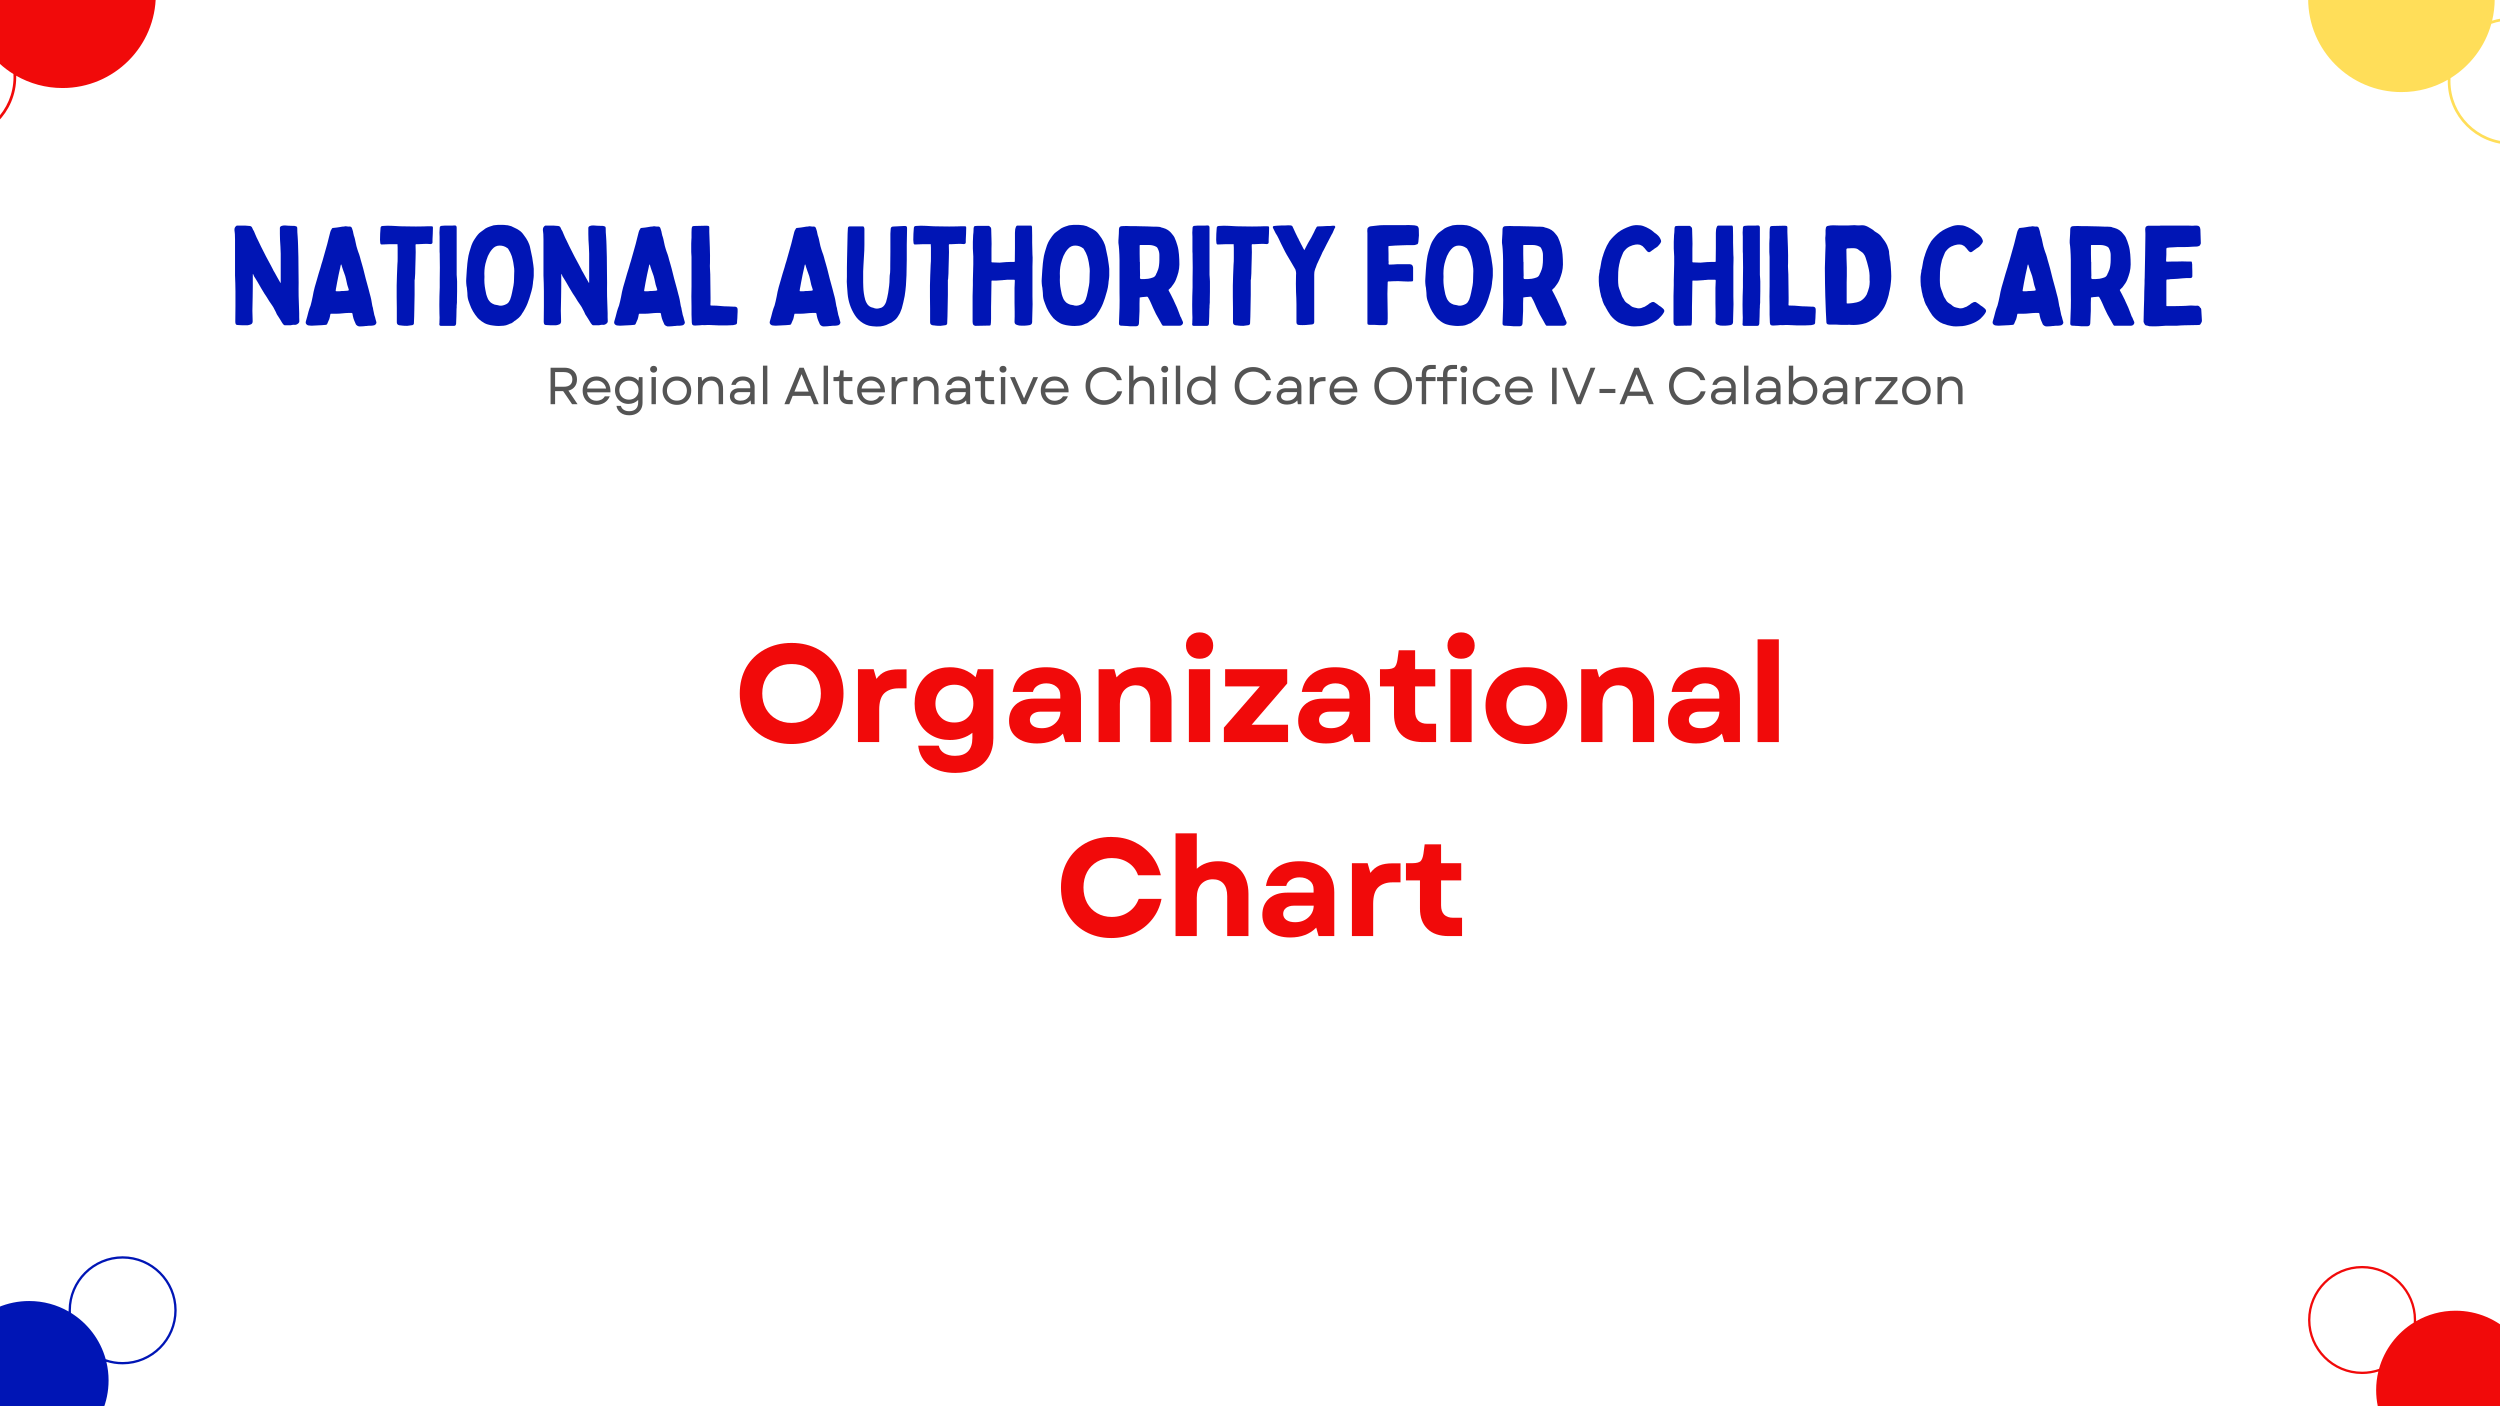 <svg xmlns="http://www.w3.org/2000/svg" xmlns:xlink="http://www.w3.org/1999/xlink" xmlns:inkscape="http://www.inkscape.org/namespaces/inkscape" version="1.1" width="1440" height="810" viewBox="0 0 1440 810">
<rect x="0" y="0" width="1440" height="810" fill="#808080" stroke="none"/>
<defs>
<clipPath id="clip_0">
<path transform="matrix(.24,0,0,.24,0,0)" d="M0 0H6000V3375H0Z" clip-rule="evenodd"/>
</clipPath>
<clipPath id="clip_1">
<path transform="matrix(.24,0,0,.24,0,0)" d="M0 0H6000V3375H0Z" clip-rule="evenodd"/>
</clipPath>
<clipPath id="clip_2">
<path transform="matrix(.24,0,0,.24,0,0)" d="M0 0H6000V3375H0Z" clip-rule="evenodd"/>
</clipPath>
<path id="font_3_2" d="M0 0Z"/>
<path id="font_3_91" d="M.102 0V.7H.368C.417 .7 .459 .691 .495 .673 .531 .654 .559 .628 .579 .595 .599 .562 .609 .522 .609 .475 .609 .418 .595 .372 .565 .335 .536 .297 .496 .273 .445 .26L.62 0H.515L.343 .251H.189V0H.102M.189 .335H.358C.41 .335 .45 .347 .478 .371 .506 .396 .52 .43 .52 .475 .52 .52 .506 .554 .478 .579 .45 .604 .41 .616 .358 .616H.189V.335Z"/>
<path id="font_3_163" d="M.318-.013C.266-.013 .22-.001 .18 .022 .14 .045 .108 .077 .086 .118 .063 .16 .052 .207 .052 .26 .052 .314 .063 .361 .086 .402 .108 .443 .14 .475 .18 .498 .221 .521 .267 .532 .319 .532 .374 .532 .422 .519 .463 .493 .503 .467 .535 .432 .556 .386 .578 .34 .588 .287 .586 .227H.137C.143 .178 .163 .139 .196 .11 .228 .081 .269 .066 .319 .066 .353 .066 .384 .074 .412 .088 .44 .103 .462 .124 .478 .151H.573C.552 .101 .519 .061 .474 .031 .428 .002 .376-.013 .318-.013M.138 .301H.502C.493 .348 .472 .385 .439 .412 .406 .44 .366 .453 .319 .453 .271 .453 .23 .439 .198 .411 .165 .383 .145 .347 .138 .301Z"/>
<path id="font_3_175" d="M.325-.213C.259-.213 .204-.197 .16-.164 .116-.132 .089-.088 .08-.033H.165C.173-.064 .191-.089 .219-.107 .247-.126 .282-.135 .325-.135 .38-.135 .422-.12 .452-.091 .482-.062 .497-.02 .497 .033V.082C.474 .058 .447 .039 .415 .025 .383 .012 .348 .005 .311 .005 .262 .005 .217 .016 .178 .039 .139 .062 .108 .094 .086 .133 .063 .173 .052 .218 .052 .269 .052 .32 .063 .365 .086 .404 .108 .444 .139 .475 .178 .498 .217 .521 .262 .532 .311 .532 .35 .532 .386 .525 .419 .51 .453 .496 .48 .475 .503 .449L.512 .519H.581V.03C.581-.019 .571-.061 .55-.098 .529-.135 .499-.163 .46-.183 .422-.203 .377-.213 .325-.213M.136 .269C.136 .234 .144 .202 .159 .174 .175 .147 .197 .125 .225 .11 .253 .095 .285 .087 .32 .087 .356 .087 .388 .095 .415 .11 .443 .125 .465 .147 .481 .174 .496 .202 .504 .234 .504 .269 .504 .304 .496 .336 .481 .363 .465 .39 .443 .412 .415 .428 .388 .443 .356 .451 .32 .451 .285 .451 .253 .443 .225 .428 .197 .412 .175 .39 .159 .363 .144 .336 .136 .304 .136 .269Z"/>
<path id="font_3_184" d="M.094 0V.52H.178V0H.094M.067 .67C.067 .69 .074 .706 .086 .718 .098 .73 .115 .736 .135 .736 .156 .736 .172 .73 .184 .718 .196 .706 .202 .69 .202 .67 .202 .652 .196 .636 .184 .624 .172 .612 .156 .605 .135 .605 .115 .605 .098 .612 .086 .624 .074 .636 .067 .652 .067 .67Z"/>
<path id="font_3_217" d="M.327-.013C.273-.013 .225-.001 .184 .022 .142 .046 .11 .078 .087 .119 .063 .161 .052 .208 .052 .26 .052 .314 .063 .361 .087 .401 .11 .442 .142 .474 .184 .497 .225 .521 .273 .532 .327 .532 .381 .532 .428 .521 .47 .497 .511 .474 .543 .442 .567 .401 .59 .361 .602 .314 .602 .26 .602 .208 .59 .161 .567 .119 .543 .078 .511 .046 .47 .022 .428-.001 .381-.013 .327-.013M.136 .26C.136 .222 .144 .189 .16 .16 .177 .131 .199 .108 .228 .092 .256 .076 .289 .068 .327 .068 .364 .068 .397 .076 .426 .092 .454 .108 .477 .131 .493 .16 .509 .189 .518 .222 .518 .26 .518 .298 .509 .332 .493 .36 .477 .389 .454 .411 .426 .428 .397 .444 .364 .452 .327 .452 .289 .452 .256 .444 .228 .428 .199 .411 .177 .389 .16 .36 .144 .332 .136 .298 .136 .26Z"/>
<path id="font_3_210" d="M.093 0V.52H.162L.171 .443C.193 .475 .221 .497 .253 .511 .286 .525 .319 .532 .354 .532 .423 .532 .477 .51 .516 .466 .555 .422 .574 .363 .574 .289V0H.49V.281C.49 .334 .477 .375 .451 .406 .424 .437 .388 .452 .343 .452 .311 .452 .282 .444 .257 .429 .232 .413 .213 .391 .198 .362 .184 .333 .177 .3 .177 .262V0H.093Z"/>
<path id="font_3_139" d="M.263-.008C.201-.008 .152 .006 .116 .035 .081 .063 .063 .102 .063 .15 .063 .198 .08 .236 .112 .264 .145 .292 .188 .306 .242 .306H.454V.325C.454 .365 .441 .397 .416 .42 .391 .443 .356 .454 .312 .454 .279 .454 .25 .447 .225 .432 .201 .417 .184 .397 .175 .371H.09C.102 .421 .127 .461 .167 .489 .207 .518 .255 .532 .311 .532 .357 .532 .396 .524 .43 .507 .464 .49 .491 .466 .51 .436 .529 .405 .538 .37 .538 .33V0H.469L.46 .072C.413 .019 .347-.008 .263-.008M.147 .151C.147 .126 .158 .106 .179 .09 .201 .075 .23 .067 .266 .067 .302 .067 .334 .074 .362 .088 .39 .102 .412 .122 .429 .146 .446 .171 .454 .199 .454 .231H.245C.216 .231 .193 .224 .175 .21 .157 .196 .147 .176 .147 .151Z"/>
<path id="font_3_203" d="M.093 0V.74H.177V0H.093Z"/>
<path id="font_3_3" d="M.017 0 .305 .7H.387L.675 0H.582L.516 .159H.175L.111 0H.017M.209 .241H.483L.346 .577 .209 .241Z"/>
<path id="font_3_244" d="M.318 0C.26 0 .216 .016 .184 .049 .153 .082 .137 .128 .137 .187V.442H.027V.52H.079C.104 .52 .12 .524 .13 .532 .139 .54 .145 .555 .148 .578L.156 .648H.221V.52H.389V.442H.221V.191C.221 .118 .254 .081 .322 .081H.396V0H.318Z"/>
<path id="font_3_232" d="M.093 0V.52H.162L.172 .429C.19 .461 .214 .484 .241 .498 .269 .512 .305 .52 .349 .52H.396V.441H.345C.314 .441 .285 .435 .26 .422 .234 .41 .214 .389 .199 .359 .184 .33 .177 .291 .177 .241V0H.093Z"/>
<path id="font_3_260" d="M.243 0 .016 .519H.107L.178 .355 .284 .112 .389 .355 .461 .519H.552L.324 0H.243Z"/>
<path id="font_3_17" d="M.412-.013C.36-.013 .313-.004 .27 .014 .226 .032 .189 .057 .157 .09 .125 .122 .101 .16 .084 .205 .066 .249 .058 .297 .058 .35 .058 .403 .066 .451 .084 .496 .101 .54 .125 .578 .157 .61 .189 .643 .226 .668 .27 .686 .313 .704 .36 .713 .412 .713 .467 .713 .518 .703 .564 .682 .61 .662 .65 .633 .683 .595 .716 .558 .74 .513 .755 .462H.661C.643 .513 .612 .553 .568 .582 .524 .611 .472 .625 .414 .625 .362 .625 .316 .613 .276 .59 .236 .567 .205 .534 .182 .493 .159 .452 .147 .404 .147 .35 .147 .296 .159 .248 .182 .207 .205 .166 .236 .134 .276 .11 .316 .087 .362 .075 .414 .075 .474 .075 .526 .091 .572 .121 .618 .152 .65 .193 .668 .246H.761C.747 .194 .724 .149 .69 .11 .656 .072 .616 .041 .568 .02 .52-.002 .468-.013 .412-.013Z"/>
<path id="font_3_181" d="M.093 0V.74H.177V.451C.199 .479 .226 .5 .258 .513 .289 .526 .322 .532 .355 .532 .424 .532 .477 .511 .516 .468 .555 .425 .574 .366 .574 .292V0H.49V.284C.49 .336 .477 .377 .451 .407 .425 .437 .389 .452 .344 .452 .295 .452 .255 .435 .224 .402 .192 .368 .177 .322 .177 .265V0H.093Z"/>
<path id="font_3_159" d="M.317-.013C.265-.013 .22-.001 .18 .023 .14 .046 .108 .079 .086 .12 .063 .161 .052 .208 .052 .26 .052 .313 .063 .36 .086 .4 .108 .441 .14 .473 .18 .497 .22 .52 .265 .532 .317 .532 .357 .532 .395 .525 .429 .51 .463 .495 .491 .474 .515 .446V.74H.599V0H.53L.52 .08C.496 .052 .467 .029 .432 .012 .397-.004 .359-.013 .317-.013M.136 .26C.136 .223 .144 .19 .16 .161 .177 .132 .199 .109 .228 .093 .256 .077 .289 .068 .327 .068 .365 .068 .398 .077 .427 .093 .455 .109 .478 .132 .494 .161 .51 .19 .518 .223 .518 .26 .518 .298 .51 .331 .494 .36 .478 .389 .455 .411 .427 .428 .398 .444 .365 .452 .327 .452 .289 .452 .256 .444 .228 .428 .199 .411 .177 .389 .16 .36 .144 .331 .136 .298 .136 .26Z"/>
<path id="font_3_76" d="M.419-.013C.349-.013 .286 .003 .232 .034 .177 .065 .134 .108 .104 .162 .073 .217 .058 .279 .058 .35 .058 .421 .073 .484 .104 .538 .134 .593 .177 .635 .232 .666 .286 .697 .349 .713 .419 .713 .491 .713 .554 .697 .608 .666 .662 .635 .705 .593 .736 .538 .767 .484 .782 .421 .782 .35 .782 .279 .767 .217 .736 .162 .705 .108 .662 .065 .608 .034 .554 .003 .491-.013 .419-.013M.147 .35C.147 .296 .159 .248 .182 .207 .205 .166 .237 .134 .278 .11 .319 .087 .366 .075 .419 .075 .473 .075 .521 .087 .561 .11 .602 .134 .634 .166 .657 .207 .68 .248 .691 .296 .691 .35 .691 .405 .68 .453 .657 .494 .634 .535 .602 .567 .561 .59 .521 .613 .473 .625 .419 .625 .366 .625 .319 .613 .278 .59 .237 .567 .205 .535 .182 .494 .159 .453 .147 .405 .147 .35Z"/>
<path id="font_3_174" d="M.144 .573C.144 .632 .159 .677 .19 .708 .221 .739 .266 .754 .324 .754H.413V.675H.332C.296 .675 .269 .666 .252 .649 .236 .632 .228 .605 .228 .568V.52H.408V.442H.228V0H.144V.442H.03V.52H.144V.573Z"/>
<path id="font_3_153" d="M.319-.013C.267-.013 .221-.001 .181 .022 .141 .046 .109 .078 .086 .119 .063 .161 .052 .208 .052 .26 .052 .313 .063 .36 .086 .401 .109 .442 .141 .474 .181 .497 .221 .521 .267 .532 .319 .532 .362 .532 .402 .524 .438 .508 .474 .491 .504 .469 .529 .44 .553 .411 .57 .377 .579 .337H.494C.478 .373 .455 .401 .424 .422 .393 .442 .358 .452 .319 .452 .283 .452 .252 .444 .224 .428 .197 .411 .175 .389 .159 .36 .144 .331 .136 .298 .136 .26 .136 .223 .144 .19 .159 .161 .175 .132 .197 .109 .224 .093 .252 .077 .283 .068 .319 .068 .361 .068 .398 .08 .429 .102 .461 .124 .483 .154 .496 .191H.585C.567 .129 .535 .079 .488 .042 .44 .006 .384-.013 .319-.013Z"/>
<path id="font_3_47" d="M.102 0V.7H.189V0H.102Z"/>
<path id="font_3_119" d="M.296 0 .017 .7H.111L.227 .405 .337 .127 .446 .405 .563 .7H.656L.378 0H.296Z"/>
<path id="font_3_625" d="M.077 .214V.293H.382V.214H.077Z"/>
<path id="font_3_152" d="M.376-.013C.333-.013 .294-.004 .259 .012 .224 .029 .195 .052 .172 .08L.162 0H.093V.74H.177V.445C.2 .473 .229 .494 .263 .509 .298 .525 .335 .532 .376 .532 .427 .532 .473 .52 .512 .497 .552 .473 .583 .441 .606 .4 .628 .36 .64 .313 .64 .26 .64 .208 .628 .161 .606 .12 .583 .079 .552 .046 .512 .023 .473-.001 .427-.013 .376-.013M.174 .26C.174 .223 .182 .19 .198 .161 .215 .132 .237 .109 .266 .093 .294 .077 .327 .068 .365 .068 .403 .068 .436 .077 .465 .093 .493 .109 .516 .132 .532 .161 .548 .19 .556 .223 .556 .26 .556 .298 .548 .331 .532 .36 .516 .389 .493 .411 .465 .428 .436 .444 .403 .452 .365 .452 .327 .452 .294 .444 .266 .428 .237 .411 .215 .389 .198 .36 .182 .331 .174 .298 .174 .26Z"/>
<path id="font_3_272" d="M.048 0V.063L.36 .442H.058V.52H.474V.456L.164 .077H.479V0H.048Z"/>
<path id="font_4_49" d="M.172 .361V.354C.172 .328 .172 .302 .172 .276 .172 .249 .172 .223 .171 .197 .171 .18 .171 .164 .17 .147 .169 .13 .169 .114 .169 .097 .169 .084 .169 .072 .17 .06 .17 .047 .17 .035 .171 .022 .171 .011 .167 .004 .159 0 .152-.003 .143-.006 .134-.007 .122-.007 .11-.007 .098-.007 .086-.006 .074-.005 .062-.005 .053-.005 .048-0 .047 .009 .046 .012 .046 .014 .046 .016 .046 .018 .046 .02 .046 .023 .046 .058 .046 .094 .047 .131 .047 .167 .047 .203 .047 .239 .046 .258 .046 .277 .046 .296 .045 .315 .045 .333 .044 .352V.572C.044 .585 .044 .598 .044 .611 .043 .624 .043 .636 .043 .649 .042 .652 .042 .656 .042 .659 .041 .662 .041 .665 .041 .668 .04 .671 .04 .673 .04 .676 .04 .679 .04 .681 .04 .684 .04 .691 .042 .696 .045 .7 .048 .705 .052 .708 .057 .711 .058 .711 .061 .711 .064 .711H.095 .115L.151 .708C.159 .707 .165 .702 .168 .694 .171 .686 .175 .678 .18 .671 .184 .663 .187 .655 .19 .647 .196 .632 .203 .617 .211 .602 .218 .588 .225 .573 .232 .558 .243 .535 .255 .512 .267 .489 .279 .466 .291 .443 .304 .42 .308 .412 .312 .405 .316 .397 .319 .39 .323 .382 .328 .375 .335 .362 .342 .35 .349 .337 .356 .325 .363 .313 .37 .3 .37 .299 .371 .298 .372 .297 .372 .298 .372 .3 .373 .301 .373 .302 .373 .302 .373 .303 .373 .337 .373 .371 .373 .406 .373 .44 .373 .475 .373 .509 .373 .526 .372 .542 .371 .559 .37 .575 .369 .592 .368 .608 .367 .622 .367 .637 .367 .651 .367 .665 .367 .68 .367 .694 .367 .7 .371 .705 .378 .708 .385 .711 .394 .712 .403 .712 .412 .711 .42 .71 .429 .71 .438 .71 .446 .71 .455 .709 .459 .709 .463 .709 .467 .709 .472 .709 .475 .708 .479 .707 .48 .707 .483 .706 .485 .705 .49 .703 .492 .699 .492 .694 .492 .673 .493 .652 .495 .631 .496 .61 .498 .589 .498 .568 .5 .512 .501 .455 .501 .398 .502 .365 .502 .333 .502 .3 .501 .267 .502 .235 .502 .202 .502 .181 .503 .161 .504 .141 .505 .121 .506 .101 .506 .08 .506 .071 .506 .061 .506 .051 .506 .041 .507 .031 .507 .022 .507 .018 .506 .014 .502 .009 .494 .001 .485-.004 .475-.004 .47-.003 .464-.003 .459-.004 .454-.005 .448-.006 .443-.007 .436-.007 .43-.007 .424-.007 .417-.007 .411-.007 .404-.007 .401-.007 .398-.006 .395-.004 .394-.002 .392 0 .39 .002 .388 .004 .386 .006 .385 .008 .378 .019 .372 .03 .365 .041 .358 .051 .352 .061 .345 .072 .342 .078 .34 .084 .337 .09 .334 .096 .33 .102 .327 .109 .322 .119 .317 .129 .31 .138 .303 .147 .297 .157 .29 .167 .284 .176 .278 .186 .273 .195 .267 .204 .261 .213 .255 .222 .247 .235 .239 .249 .231 .262 .223 .275 .215 .289 .208 .302 .203 .311 .197 .321 .191 .33 .184 .339 .179 .349 .175 .36 .175 .361 .175 .361 .175 .361 .174 .361 .174 .361 .174 .362 .173 .362 .173 .362 .173 .362 .173 .361 .173 .361 .172 .361Z"/>
<path id="font_4_36" d="M.493-.01C.489-.01 .485-.01 .48-.01 .476-.01 .472-.01 .467-.011 .465-.011 .463-.011 .461-.012 .459-.012 .457-.012 .455-.012 .449-.013 .443-.014 .437-.014 .431-.014 .425-.014 .418-.015 .413-.015 .409-.015 .404-.015 .4-.014 .396-.012 .392-.01 .389-.008 .386-.005 .383-.002 .378 .008 .374 .018 .37 .028 .366 .038 .363 .048 .361 .058 .36 .062 .36 .065 .359 .068 .358 .071 .358 .074 .358 .076 .357 .08 .354 .082 .351 .082 .344 .082 .338 .082 .331 .082 .324 .082 .316 .082 .309 .081 .302 .081 .294 .08 .287 .079 .28 .079 .272 .078 .265 .077 .256 .077 .247 .076 .238 .076 .23 .076 .22 .076 .211 .076 .205 .076 .201 .076 .201 .076 .2 .076 .198 .073 .197 .065 .196 .059 .195 .052 .193 .046 .192 .039 .189 .033 .186 .027L.177 .006C.175-0 .171-.004 .164-.004 .16-.004 .156-.005 .152-.005 .149-.006 .145-.006 .141-.006 .128-.006 .115-.007 .102-.008 .089-.008 .076-.009 .063-.01 .059-.01 .055-.009 .051-.009 .048-.009 .044-.008 .041-.008 .038-.008 .035-.006 .031-.004 .022 .002 .019 .01 .022 .021 .025 .033 .029 .044 .032 .056 .035 .068 .038 .08 .041 .091 .044 .099 .046 .106 .048 .114 .051 .121 .053 .129 .056 .135 .062 .157 .067 .178 .071 .199 .075 .223 .08 .246 .086 .268 .091 .284 .095 .3 .1 .316 .105 .332 .109 .349 .114 .365 .119 .381 .123 .396 .128 .41 .132 .425 .136 .44 .141 .454L.174 .571C.175 .575 .176 .578 .177 .582 .178 .586 .179 .59 .18 .594 .183 .606 .186 .618 .189 .63 .192 .641 .195 .653 .198 .665 .199 .669 .201 .672 .202 .676 .204 .679 .206 .683 .208 .686 .21 .692 .214 .694 .219 .694L.246 .697C.255 .699 .263 .7 .271 .701 .28 .703 .288 .704 .296 .704 .299 .705 .303 .705 .306 .706 .31 .706 .314 .706 .317 .705 .32 .705 .324 .704 .326 .704 .329 .703 .332 .704 .335 .704 .346 .705 .352 .7 .355 .689 .357 .683 .359 .676 .361 .67 .362 .663 .364 .657 .365 .65 .366 .649 .366 .647 .366 .646 .366 .644 .366 .643 .367 .641 .37 .633 .373 .624 .375 .615 .377 .606 .379 .597 .381 .587 .382 .579 .384 .571 .386 .564 .389 .556 .391 .548 .393 .54 .397 .528 .401 .515 .406 .503 .41 .49 .414 .478 .417 .464 .42 .454 .423 .444 .426 .433 .429 .423 .432 .412 .435 .401 .441 .377 .447 .353 .453 .329 .46 .304 .466 .28 .473 .256 .476 .244 .48 .231 .483 .217 .487 .204 .49 .191 .493 .177 .494 .17 .496 .162 .497 .154 .499 .146 .5 .139 .501 .131 .502 .127 .504 .122 .505 .118 .505 .114 .506 .11 .507 .105 .508 .099 .51 .093 .511 .087 .512 .08 .514 .074 .515 .067 .516 .063 .518 .058 .52 .052 .521 .047 .523 .042 .524 .036L.53 .015C.531 .011 .529 .006 .526 .002 .523-.003 .519-.005 .514-.007 .511-.007 .507-.008 .503-.009 .5-.009 .496-.01 .493-.01M.277 .431H.275C.274 .429 .273 .425 .272 .422 .271 .418 .271 .415 .27 .411 .266 .393 .262 .375 .258 .357 .254 .338 .25 .32 .247 .301 .245 .292 .243 .282 .242 .273 .24 .263 .238 .254 .237 .244 .236 .24 .238 .238 .242 .238H.265C.274 .24 .284 .24 .294 .24 .303 .24 .313 .241 .322 .242 .327 .243 .33 .244 .331 .245 .332 .246 .331 .249 .33 .254 .329 .256 .329 .257 .329 .257 .329 .258 .329 .259 .328 .259 .327 .264 .326 .268 .324 .272 .323 .276 .321 .281 .32 .285 .317 .299 .314 .312 .311 .326 .308 .34 .304 .354 .299 .366 .296 .374 .294 .381 .291 .388 .289 .395 .287 .402 .284 .409 .283 .413 .281 .416 .281 .42 .28 .424 .278 .428 .277 .431Z"/>
<path id="font_4_55" d="M.269 .321C.269 .285 .269 .248 .269 .212 .269 .176 .268 .14 .267 .103 .267 .087 .267 .071 .266 .055 .266 .039 .265 .023 .264 .007 .264 .001 .261-.003 .253-.006 .241-.008 .228-.01 .216-.011 .204-.011 .191-.011 .177-.009 .175-.008 .172-.008 .169-.008 .166-.008 .163-.007 .16-.007 .148-.005 .141 .002 .141 .014V.116C.141 .144 .141 .171 .14 .198 .14 .225 .14 .252 .14 .279 .14 .304 .141 .329 .142 .354 .143 .379 .144 .404 .145 .428 .147 .446 .147 .463 .147 .48 .147 .497 .147 .515 .147 .531 .147 .539 .147 .545 .147 .552 .147 .558 .147 .564 .146 .571 .146 .574 .146 .576 .146 .577 .146 .577 .144 .577 .14 .577 .124 .577 .107 .577 .09 .577 .074 .577 .057 .576 .039 .575H.03C.026 .575 .024 .578 .022 .583 .022 .587 .021 .591 .021 .595 .021 .599 .02 .604 .02 .608 .02 .623 .021 .637 .021 .652 .022 .666 .023 .681 .024 .695 .025 .703 .029 .707 .037 .708 .049 .709 .062 .709 .074 .71 .086 .71 .098 .71 .11 .709 .148 .706 .185 .705 .222 .705 .26 .704 .297 .704 .334 .705 .344 .705 .353 .705 .362 .706 .371 .706 .38 .706 .388 .706 .394 .706 .397 .705 .399 .704 .401 .702 .401 .698 .401 .693 .401 .68 .401 .666 .4 .653 .399 .639 .398 .625 .398 .611V.591C.398 .583 .394 .579 .386 .578H.38C.366 .579 .352 .58 .338 .579 .324 .578 .311 .578 .297 .577H.281C.278 .577 .276 .576 .276 .572V.564C.276 .55 .277 .535 .277 .52 .277 .505 .277 .49 .276 .475 .276 .451 .275 .426 .274 .402 .274 .378 .273 .354 .271 .33 .271 .328 .27 .325 .27 .321H.269Z"/>
<path id="font_4_44" d="M.165 .624V.552C.165 .548 .165 .544 .165 .541 .165 .537 .165 .533 .165 .53 .165 .515 .165 .499 .165 .484 .165 .468 .165 .452 .165 .436 .165 .427 .165 .419 .165 .41 .165 .401 .165 .392 .165 .383 .165 .374 .165 .365 .165 .356 .165 .347 .166 .337 .167 .328 .167 .321 .167 .315 .168 .309 .168 .302 .168 .296 .168 .289 .168 .271 .168 .253 .168 .235 .168 .216 .168 .198 .167 .179 .167 .172 .167 .164 .167 .157 .166 .149 .166 .142 .165 .134 .165 .13 .165 .126 .165 .122 .164 .117 .164 .113 .164 .109 .163 .093 .163 .076 .163 .059 .162 .042 .162 .025 .161 .008 .161 .007 .161 .005 .161 .004 .16 .003 .16 .001 .16-0 .158-.007 .154-.011 .147-.011 .132-.011 .118-.011 .103-.011 .088-.011 .072-.011 .057-.011H.051C.044-.011 .04-.007 .04 0 .04 .004 .04 .007 .041 .009 .041 .012 .041 .015 .041 .017 .041 .027 .041 .037 .042 .048 .042 .058 .042 .068 .041 .078 .04 .12 .04 .162 .041 .203 .042 .224 .043 .244 .043 .265 .043 .285 .043 .305 .043 .325 .044 .352 .044 .38 .044 .408 .043 .435 .043 .463 .043 .49 .043 .495 .043 .501 .043 .507 .042 .512 .042 .518 .042 .523V.603C.042 .612 .042 .622 .042 .631 .041 .641 .041 .651 .041 .66 .041 .666 .041 .672 .042 .678 .042 .684 .042 .69 .043 .696 .044 .704 .048 .708 .056 .709 .061 .71 .065 .71 .069 .71 .073 .711 .077 .711 .082 .711H.125C.128 .711 .132 .711 .136 .711 .14 .711 .144 .711 .148 .712 .159 .713 .165 .708 .165 .697V.624Z"/>
<path id="font_4_50" d="M.527 .372V.351C.526 .346 .526 .341 .526 .336 .526 .331 .525 .325 .524 .32 .523 .315 .522 .311 .522 .306 .522 .302 .522 .298 .521 .293 .519 .275 .516 .257 .511 .24 .506 .223 .501 .206 .496 .189 .492 .176 .487 .163 .482 .15 .477 .137 .471 .125 .464 .112 .46 .105 .456 .098 .452 .091 .447 .084 .442 .077 .438 .069 .432 .061 .426 .053 .418 .046 .411 .04 .402 .033 .394 .027 .391 .026 .388 .024 .386 .022 .384 .02 .381 .018 .379 .016 .377 .015 .375 .014 .373 .012 .371 .011 .369 .01 .367 .008 .363 .007 .359 .005 .355 .004 .351 .002 .348 .001 .344-.001 .333-.006 .322-.009 .31-.01 .299-.011 .288-.012 .276-.012 .263-.012 .25-.011 .236-.009 .223-.008 .21-.005 .196-.001 .181 .003 .166 .011 .151 .022 .149 .024 .147 .025 .145 .027 .143 .029 .141 .031 .138 .032 .136 .034 .134 .036 .132 .038 .129 .04 .127 .042 .125 .044 .099 .074 .079 .107 .066 .145 .063 .154 .059 .164 .056 .173 .053 .183 .051 .193 .05 .204 .049 .211 .049 .219 .049 .226 .049 .233 .048 .241 .047 .248 .047 .25 .047 .252 .046 .254 .046 .256 .046 .258 .046 .26 .043 .271 .042 .283 .041 .295 .04 .306 .04 .318 .041 .329 .042 .34 .042 .35 .043 .361 .044 .371 .044 .382 .045 .392 .046 .4 .046 .407 .047 .415 .048 .423 .048 .431 .049 .439 .051 .458 .054 .476 .057 .494 .061 .512 .066 .53 .072 .548 .075 .556 .077 .563 .079 .57 .082 .578 .085 .585 .088 .591 .093 .601 .099 .61 .105 .619 .111 .628 .117 .637 .124 .645 .13 .653 .137 .659 .144 .664 .152 .67 .159 .675 .166 .68 .175 .688 .185 .694 .195 .698 .205 .702 .215 .706 .226 .709 .233 .712 .241 .714 .248 .714 .255 .715 .262 .716 .269 .716 .279 .716 .289 .716 .299 .716 .309 .716 .319 .716 .329 .714 .336 .714 .342 .713 .348 .711 .354 .709 .36 .708 .367 .706 .367 .706 .367 .705 .367 .705H.368C.377 .701 .386 .696 .395 .692 .404 .688 .412 .684 .42 .678 .427 .674 .434 .668 .44 .662 .446 .656 .451 .649 .456 .642 .467 .628 .477 .613 .485 .597 .493 .581 .499 .565 .502 .547 .505 .536 .507 .525 .509 .514 .512 .503 .514 .492 .516 .481 .519 .463 .522 .445 .524 .427 .527 .409 .528 .39 .527 .372M.172 .342C.171 .328 .171 .313 .172 .297 .173 .282 .175 .267 .178 .251 .18 .239 .182 .228 .185 .216 .188 .204 .193 .193 .198 .181 .203 .172 .21 .164 .217 .157 .225 .151 .234 .146 .245 .142 .25 .141 .256 .14 .261 .139 .267 .138 .273 .137 .278 .135 .287 .133 .296 .134 .305 .136 .314 .138 .323 .142 .331 .146 .338 .15 .343 .154 .347 .16 .351 .166 .354 .172 .357 .178 .363 .195 .368 .212 .371 .229 .375 .246 .378 .263 .381 .279 .382 .287 .383 .294 .384 .302 .385 .31 .385 .318 .385 .326 .386 .339 .386 .352 .386 .364 .387 .377 .387 .39 .386 .402 .383 .43 .378 .459 .369 .49 .363 .508 .354 .526 .343 .543 .342 .544 .342 .545 .341 .546 .34 .547 .339 .548 .338 .548 .321 .561 .302 .567 .282 .567 .261 .567 .243 .559 .228 .541 .215 .526 .205 .51 .197 .492 .19 .474 .184 .456 .179 .436 .172 .406 .17 .375 .172 .342Z"/>
<path id="font_4_47" d="M.042 .274V.485C.041 .497 .041 .509 .04 .521 .04 .533 .04 .545 .04 .557 .04 .565 .04 .573 .04 .582 .041 .59 .041 .599 .041 .607 .042 .613 .042 .618 .042 .623 .042 .628 .042 .633 .042 .637 .042 .647 .042 .655 .042 .663 .042 .671 .042 .68 .043 .688 .044 .698 .046 .703 .049 .705 .052 .707 .056 .708 .063 .708 .077 .709 .091 .709 .105 .709 .119 .709 .132 .71 .146 .71 .152 .71 .156 .71 .159 .709 .166 .709 .17 .706 .17 .698V.665C.171 .628 .173 .591 .174 .553 .175 .516 .176 .479 .175 .441 .174 .428 .174 .414 .175 .4 .176 .386 .176 .373 .177 .359 .178 .332 .178 .304 .178 .276 .178 .248 .178 .221 .179 .193 .179 .185 .179 .176 .179 .167 .178 .158 .178 .149 .178 .14 .178 .137 .18 .135 .183 .135H.194C.213 .135 .231 .134 .25 .132 .268 .13 .286 .129 .305 .129 .312 .129 .319 .128 .326 .128 .333 .128 .339 .128 .346 .127 .349 .127 .352 .127 .355 .127 .358 .127 .36 .126 .363 .125 .37 .123 .374 .116 .374 .106 .374 .1 .374 .095 .374 .089 .374 .083 .374 .077 .373 .071 .372 .063 .372 .054 .372 .045 .372 .037 .371 .028 .37 .019V.013C.37 .005 .366-0 .359-.002 .356-.002 .354-.003 .351-.004 .348-.004 .344-.005 .341-.006 .325-.006 .309-.007 .293-.008 .276-.008 .26-.008 .243-.008L.174-.005C.167-.005 .161-.005 .155-.005 .149-.006 .143-.006 .136-.006 .125-.005 .113-.005 .102-.007 .09-.008 .078-.009 .067-.009 .058-.009 .052-.007 .049-.004 .046-.001 .045 .005 .044 .013 .043 .032 .043 .051 .042 .07 .042 .089 .042 .108 .042 .126 .041 .151 .041 .176 .041 .2 .042 .225 .042 .25 .042 .274Z"/>
<path id="font_4_3" d="M0 0Z"/>
<path id="font_4_56" d="M.042 .47C.043 .501 .044 .531 .044 .562 .045 .592 .045 .622 .046 .653 .046 .659 .046 .665 .047 .672 .048 .678 .048 .684 .048 .691 .048 .702 .054 .706 .066 .705 .071 .705 .075 .705 .08 .705 .085 .705 .09 .705 .095 .705H.122 .157C.161 .705 .163 .702 .165 .697 .166 .694 .166 .691 .167 .688 .167 .685 .167 .682 .167 .678 .167 .661 .167 .644 .167 .626 .167 .608 .167 .591 .167 .574 .167 .547 .166 .52 .164 .493 .163 .482 .163 .47 .162 .459 .161 .447 .161 .435 .16 .424 .159 .41 .159 .395 .158 .381 .158 .366 .158 .352 .158 .336 .158 .326 .158 .315 .158 .303 .159 .292 .159 .281 .159 .269 .16 .239 .164 .208 .173 .176 .176 .166 .181 .155 .188 .145 .197 .133 .208 .125 .222 .121 .224 .121 .226 .12 .228 .12 .231 .119 .233 .119 .235 .117 .242 .115 .249 .113 .256 .113 .262 .113 .269 .114 .276 .116 .278 .117 .281 .118 .284 .118 .286 .119 .289 .12 .292 .121 .3 .125 .306 .131 .311 .138 .316 .145 .32 .153 .323 .161 .329 .181 .334 .203 .338 .226 .34 .243 .343 .26 .345 .277 .347 .294 .348 .311 .348 .327 .348 .335 .348 .342 .349 .35 .35 .357 .351 .365 .352 .372 .352 .38 .353 .388 .353 .397 .353 .405 .353 .413 .353 .421 .353 .455 .354 .488 .354 .521 .354 .554 .354 .587 .354 .619 .354 .631 .354 .642 .354 .652 .354 .663 .355 .674 .356 .684 .356 .697 .362 .704 .374 .704 .387 .705 .4 .706 .413 .706 .426 .707 .439 .708 .452 .708H.459C.469 .708 .474 .704 .474 .694V.679C.473 .643 .472 .607 .472 .572 .472 .536 .472 .5 .472 .464 .471 .446 .471 .427 .471 .409 .471 .391 .47 .373 .47 .354 .469 .33 .468 .305 .466 .28 .464 .255 .461 .229 .457 .204 .451 .173 .444 .143 .436 .114 .432 .103 .428 .092 .423 .081 .417 .071 .411 .06 .404 .05 .398 .042 .392 .035 .385 .03 .377 .024 .37 .019 .362 .013 .35 .007 .337 .001 .324-.005 .31-.01 .297-.013 .283-.015 .273-.016 .264-.016 .254-.016 .245-.015 .235-.014 .226-.014 .221-.013 .217-.012 .212-.012 .208-.011 .204-.01 .2-.01 .17-.002 .144 .014 .122 .036 .117 .042 .113 .047 .108 .052 .104 .058 .1 .063 .097 .068 .068 .114 .051 .165 .046 .22 .045 .229 .045 .238 .044 .247 .043 .255 .043 .264 .042 .272 .041 .284 .041 .295 .04 .307 .04 .319 .04 .331 .041 .342 .041 .364 .041 .385 .041 .406 .042 .428 .042 .449 .042 .47Z"/>
<path id="font_4_43" d="M.471 .258C.471 .24 .471 .221 .471 .202 .472 .183 .472 .164 .472 .145L.469 .028V.018C.469 .004 .462-.004 .449-.006 .426-.01 .402-.011 .378-.009 .371-.008 .363-.006 .356-.003 .347-0 .342 .007 .342 .018 .343 .031 .343 .044 .343 .056 .343 .069 .343 .082 .343 .094 .343 .114 .343 .133 .342 .153 .342 .172 .342 .192 .342 .211 .342 .228 .342 .245 .342 .261 .343 .278 .343 .295 .344 .311V.316C.344 .32 .342 .321 .338 .321 .327 .321 .315 .321 .304 .321 .293 .321 .281 .321 .27 .319 .268 .319 .266 .319 .264 .319 .262 .319 .26 .319 .258 .318L.213 .315H.183C.178 .316 .176 .314 .176 .309 .175 .288 .175 .266 .175 .244 .175 .222 .175 .201 .174 .179 .174 .161 .174 .142 .173 .124 .173 .106 .173 .088 .173 .07 .173 .06 .173 .05 .173 .04 .173 .03 .173 .021 .172 .011 .172 .009 .172 .006 .171 .004 .171 .002 .171-.001 .17-.004 .169-.008 .166-.009 .163-.009H.161C.145-.009 .129-.01 .112-.01 .096-.01 .08-.01 .064-.011H.06C.049-.009 .042-.003 .041 .008 .04 .012 .04 .015 .04 .019 .04 .023 .04 .027 .04 .03V.202C.041 .216 .041 .229 .041 .242 .041 .256 .042 .269 .042 .282 .042 .294 .042 .307 .042 .319 .042 .331 .042 .343 .043 .355 .044 .369 .044 .382 .044 .394 .045 .407 .045 .42 .045 .432 .046 .47 .045 .508 .042 .545 .042 .561 .042 .578 .042 .594 .042 .61 .043 .626 .044 .642 .045 .648 .046 .655 .046 .661 .046 .667 .046 .674 .047 .68 .047 .683 .047 .686 .047 .688 .047 .69 .047 .693 .048 .695 .049 .704 .053 .708 .061 .708 .068 .709 .074 .709 .08 .709 .086 .709 .092 .709 .099 .709 .106 .709 .113 .709 .12 .709 .127 .709 .134 .709 .141 .709H.15C.155 .71 .159 .709 .162 .706 .165 .704 .168 .701 .171 .697 .172 .696 .173 .694 .173 .692 .173 .69 .173 .688 .174 .686 .175 .662 .175 .639 .176 .615 .177 .591 .177 .567 .176 .544V.457 .451C.175 .448 .177 .446 .182 .446 .191 .446 .199 .445 .208 .445 .217 .444 .225 .444 .234 .444 .242 .445 .25 .446 .257 .446 .265 .447 .273 .448 .281 .448 .29 .449 .299 .449 .308 .449 .317 .449 .326 .449 .335 .449 .34 .449 .342 .45 .343 .45 .344 .451 .344 .454 .344 .458 .345 .489 .345 .519 .345 .55 .345 .58 .345 .611 .345 .641 .345 .647 .345 .652 .345 .658 .346 .664 .346 .669 .346 .674 .346 .68 .347 .685 .348 .689 .349 .694 .351 .699 .353 .703 .355 .709 .359 .711 .365 .711H.426 .456C.463 .712 .466 .709 .467 .703 .468 .701 .468 .698 .468 .694 .469 .677 .469 .659 .469 .641 .469 .623 .469 .606 .469 .588 .47 .574 .47 .559 .47 .545 .47 .531 .47 .517 .471 .502 .472 .488 .473 .473 .472 .458 .471 .444 .471 .429 .471 .414V.258Z"/>
<path id="font_4_53" d="M.192 .096C.191 .082 .191 .067 .19 .052 .189 .037 .189 .022 .188 .007 .187-.007 .18-.014 .167-.014H.123C.116-.013 .108-.012 .101-.012 .094-.011 .086-.011 .079-.011 .076-.01 .074-.01 .071-.01 .068-.01 .064-.01 .061-.01 .049-.01 .043-.004 .044 .008 .045 .045 .047 .082 .048 .118 .049 .155 .049 .192 .048 .228V.462C.047 .475 .047 .488 .047 .5 .047 .513 .046 .526 .045 .538 .045 .546 .044 .554 .043 .562 .042 .57 .041 .578 .04 .586 .04 .592 .04 .597 .04 .603 .04 .608 .04 .614 .041 .619 .042 .631 .042 .642 .043 .653 .043 .664 .043 .675 .044 .686 .045 .7 .052 .707 .067 .707 .077 .708 .087 .708 .097 .708 .107 .707 .117 .707 .126 .707 .139 .707 .151 .707 .163 .707 .175 .707 .187 .707 .199 .706 .215 .706 .231 .705 .247 .705 .263 .704 .279 .704 .296 .703H.314C.32 .703 .326 .703 .332 .702 .338 .702 .344 .7 .35 .697L.362 .694C.388 .687 .409 .673 .425 .652 .426 .65 .427 .648 .429 .647 .431 .645 .432 .644 .433 .642 .435 .64 .436 .637 .438 .635 .44 .632 .441 .63 .443 .627 .452 .608 .459 .588 .465 .567 .471 .547 .474 .525 .476 .503 .478 .479 .479 .455 .479 .431 .479 .412 .476 .393 .472 .375 .467 .356 .461 .339 .454 .321 .451 .313 .446 .304 .441 .296 .435 .287 .429 .279 .423 .271 .421 .267 .418 .264 .414 .261 .41 .258 .407 .255 .404 .251 .4 .249 .4 .247 .402 .243 .407 .233 .412 .223 .418 .213 .423 .203 .428 .193 .433 .183 .435 .179 .438 .175 .439 .17 .441 .166 .443 .162 .445 .157 .45 .145 .456 .132 .462 .12 .466 .109 .47 .099 .474 .089 .478 .079 .482 .068 .486 .057 .487 .055 .489 .052 .49 .05 .492 .048 .493 .045 .494 .041 .498 .033 .502 .024 .505 .016 .506 .011 .505 .006 .502 .001 .498-.004 .494-.007 .489-.009 .486-.009 .483-.01 .481-.01 .478-.01 .475-.01 .472-.01H.385 .366C.361-.011 .357-.009 .355-.004L.353-.002C.346 .011 .339 .023 .332 .036 .325 .048 .318 .061 .311 .073 .304 .087 .298 .101 .291 .115 .285 .129 .279 .143 .273 .156 .27 .163 .267 .169 .264 .175 .261 .181 .257 .187 .254 .193 .253 .197 .25 .199 .245 .199 .242 .199 .239 .198 .235 .198 .232 .197 .228 .197 .225 .197 .22 .197 .216 .196 .212 .196 .208 .195 .204 .195 .199 .194 .196 .194 .195 .194 .194 .193 .193 .193 .193 .191 .193 .187 .192 .175 .192 .163 .192 .151 .192 .138 .192 .126 .192 .113V.096M.194 .449H.195C.195 .433 .195 .416 .195 .399 .196 .383 .196 .366 .196 .349 .196 .347 .196 .344 .195 .341 .195 .339 .195 .336 .196 .332 .196 .328 .198 .326 .203 .326 .212 .326 .22 .326 .229 .326 .237 .326 .246 .327 .254 .328 .266 .33 .278 .333 .288 .337 .298 .34 .305 .347 .31 .357 .311 .362 .313 .366 .316 .37 .319 .378 .323 .387 .326 .395 .329 .404 .331 .413 .332 .422 .334 .436 .335 .449 .335 .462 .335 .475 .335 .488 .335 .5 .335 .515 .331 .53 .324 .544 .321 .552 .316 .557 .309 .56 .302 .564 .295 .566 .287 .568 .279 .57 .271 .571 .263 .571 .252 .571 .242 .571 .231 .571 .221 .571 .211 .571 .2 .571 .197 .571 .195 .571 .194 .57 .193 .57 .193 .568 .193 .564 .193 .546 .193 .527 .193 .507 .194 .488 .194 .469 .194 .449Z"/>
<path id="font_4_60" d="M.247 .534C.248 .535 .249 .537 .25 .538 .256 .549 .261 .56 .267 .571 .272 .582 .279 .592 .285 .603 .293 .616 .301 .63 .307 .643 .314 .656 .321 .67 .327 .684 .329 .687 .33 .689 .332 .692 .334 .695 .335 .697 .336 .7 .338 .703 .341 .705 .345 .705 .357 .706 .368 .706 .379 .706 .391 .707 .402 .707 .413 .708 .421 .708 .428 .708 .434 .708 .441 .709 .448 .709 .454 .71 .458 .71 .461 .71 .463 .71 .466 .71 .468 .708 .469 .705 .471 .702 .471 .7 .47 .698 .469 .696 .468 .694 .466 .691 .464 .688 .462 .684 .461 .68 .459 .676 .458 .672 .456 .669 .454 .665 .453 .661 .451 .657 .449 .654 .447 .65 .445 .647L.406 .572C.402 .563 .397 .555 .393 .546 .389 .537 .384 .529 .379 .52 .373 .505 .366 .491 .359 .476 .352 .461 .345 .446 .338 .431 .336 .424 .333 .418 .331 .411 .328 .405 .326 .399 .324 .392 .322 .387 .321 .381 .32 .375 .32 .369 .319 .363 .319 .358V.331 .301C.319 .294 .319 .288 .319 .281 .319 .275 .319 .268 .319 .261V.102C.319 .088 .319 .074 .319 .06 .319 .046 .319 .032 .319 .017 .319 .006 .314 0 .302-.001 .288-.002 .273-.004 .258-.005 .243-.006 .228-.006 .212-.005 .198-.005 .191 .002 .191 .015V.145C.191 .16 .19 .174 .19 .189 .189 .204 .189 .218 .188 .233 .188 .253 .187 .273 .187 .293 .187 .314 .188 .334 .188 .355 .189 .364 .189 .373 .187 .381 .186 .39 .183 .398 .177 .406 .168 .422 .158 .438 .149 .454 .139 .471 .13 .487 .12 .503 .113 .516 .106 .528 .1 .541 .093 .554 .087 .568 .08 .581 .074 .594 .068 .606 .062 .619 .056 .632 .049 .644 .041 .656 .035 .669 .028 .681 .022 .694 .019 .703 .022 .707 .03 .708 .037 .709 .043 .71 .05 .71 .056 .71 .063 .71 .069 .711 .077 .712 .084 .712 .091 .712 .099 .712 .106 .712 .113 .712 .12 .713 .126 .713 .132 .713 .138 .713 .145 .713 .151 .712 .156 .711 .16 .709 .163 .704 .164 .703 .165 .701 .165 .699 .166 .698 .167 .696 .167 .695 .173 .682 .178 .67 .184 .658 .19 .647 .195 .635 .201 .623 .203 .621 .204 .619 .205 .616 .207 .614 .208 .612 .208 .609 .211 .604 .214 .599 .216 .594 .219 .589 .222 .583 .224 .578 .227 .573 .23 .568 .232 .563 .235 .558 .238 .552 .24 .547 .242 .545 .243 .543 .244 .541 .245 .539 .246 .537 .247 .534Z"/>
<path id="font_4_41" d="M.041 .344V.468C.041 .5 .041 .531 .041 .563 .041 .595 .041 .626 .041 .656 .04 .662 .04 .667 .04 .672 .04 .677 .04 .682 .041 .686 .041 .691 .043 .694 .046 .696 .051 .702 .057 .705 .066 .706 .081 .708 .095 .71 .11 .711 .125 .713 .14 .714 .154 .714H.31C.318 .714 .326 .715 .334 .715 .342 .715 .35 .715 .358 .714 .363 .714 .369 .714 .375 .713 .38 .713 .386 .712 .391 .71 .397 .71 .401 .708 .404 .704 .407 .701 .409 .697 .41 .691 .411 .69 .411 .688 .411 .684 .412 .67 .412 .655 .412 .64 .411 .625 .41 .61 .408 .594 .407 .586 .405 .58 .401 .577 .397 .575 .391 .573 .383 .571 .378 .571 .373 .57 .368 .57 .363 .57 .357 .57 .352 .57 .341 .57 .331 .57 .321 .57 .311 .57 .301 .57 .29 .569 .282 .569 .274 .569 .266 .568 .257 .568 .249 .567 .241 .567L.199 .564C.196 .564 .194 .563 .193 .562 .192 .562 .192 .56 .192 .556 .192 .54 .192 .524 .193 .509 .193 .493 .193 .477 .193 .461 .194 .457 .194 .453 .194 .449 .193 .445 .193 .441 .193 .437 .193 .432 .195 .43 .199 .43 .209 .43 .219 .431 .229 .431 .239 .431 .249 .432 .258 .433H.264C.277 .433 .291 .433 .305 .433 .319 .433 .333 .433 .347 .433 .351 .432 .355 .431 .358 .43 .361 .428 .364 .426 .366 .422 .369 .416 .37 .411 .37 .407 .37 .397 .37 .386 .37 .376 .37 .365 .37 .354 .37 .343 .37 .339 .37 .335 .37 .331 .37 .327 .37 .323 .37 .319 .37 .313 .367 .309 .362 .309 .353 .308 .343 .308 .333 .308 .323 .308 .313 .308 .304 .309 .29 .31 .276 .311 .262 .311 .248 .311 .234 .31 .219 .31 .214 .31 .21 .309 .206 .309 .201 .309 .197 .309 .192 .309 .189 .309 .187 .307 .187 .303 .186 .289 .186 .275 .186 .261 .185 .247 .185 .233 .185 .219 .185 .195 .185 .171 .186 .147 .186 .123 .186 .099 .187 .075 .187 .064 .187 .053 .187 .043 .186 .032 .186 .021 .186 .011 .185 .002 .181-.003 .172-.005 .171-.005 .169-.006 .168-.006 .166-.006 .164-.006 .162-.006 .151-.006 .139-.006 .128-.006 .116-.006 .104-.005 .093-.004 .088-.004 .083-.004 .078-.004 .072-.004 .066-.004 .061-.004H.055C.048-.003 .044-.002 .043-0 .042 .001 .041 .005 .041 .011 .041 .034 .041 .057 .041 .081 .041 .105 .041 .128 .041 .151V.212C.041 .234 .041 .256 .041 .278 .041 .3 .041 .323 .041 .344Z"/>
<path id="font_4_38" d="M.282-.015H.272C.262-.015 .253-.014 .243-.012 .234-.01 .225-.008 .215-.006 .209-.004 .204-.002 .198-0 .192 .002 .187 .003 .181 .005 .179 .007 .176 .008 .173 .009 .171 .011 .168 .012 .164 .013 .141 .027 .122 .044 .106 .064 .1 .074 .093 .083 .087 .093 .081 .103 .076 .113 .07 .123 .069 .127 .067 .13 .065 .132 .063 .135 .062 .138 .06 .14 .058 .146 .055 .151 .053 .156 .051 .162 .049 .167 .047 .172 .047 .176 .046 .18 .044 .185 .042 .189 .041 .193 .039 .197 .038 .203 .037 .208 .035 .214 .034 .22 .033 .226 .031 .231 .03 .239 .029 .246 .027 .254 .026 .262 .025 .27 .023 .277 .022 .289 .021 .3 .021 .31 .021 .321 .021 .332 .021 .342 .022 .35 .023 .358 .024 .366 .026 .373 .027 .381 .027 .389 .028 .392 .029 .394 .029 .396 .03 .398 .031 .4 .031 .402 .032 .406 .033 .41 .033 .414 .034 .417 .035 .421 .035 .425 .036 .434 .038 .444 .04 .454 .042 .463 .045 .473 .047 .482 .05 .49 .053 .498 .055 .507 .058 .515 .061 .523 .064 .532 .069 .543 .074 .555 .079 .566 .085 .577 .091 .588 .098 .599 .107 .611 .117 .622 .127 .632 .138 .643 .149 .653 .16 .662 .173 .672 .187 .68 .201 .687 .215 .694 .23 .7 .244 .705 .248 .706 .252 .708 .256 .709 .26 .71 .265 .711 .269 .712 .275 .713 .28 .714 .285 .714 .29 .714 .295 .714 .3 .714 .316 .714 .33 .712 .343 .707 .357 .702 .37 .696 .382 .689 .39 .685 .397 .68 .404 .675 .411 .67 .417 .664 .423 .659 .428 .656 .433 .652 .437 .649 .441 .646 .445 .642 .448 .639 .458 .629 .465 .617 .469 .604 .471 .599 .47 .595 .468 .591 .466 .586 .464 .582 .46 .578 .457 .573 .453 .569 .449 .565 .445 .56 .441 .556 .435 .553 .431 .55 .426 .547 .421 .544 .417 .54 .412 .537 .406 .533 .405 .533 .404 .532 .402 .53 .4 .529 .399 .528 .397 .526 .391 .522 .387 .519 .383 .519 .38 .519 .376 .521 .37 .525 .368 .527 .366 .529 .364 .532 .362 .534 .36 .537 .358 .539 .354 .545 .349 .55 .344 .555 .34 .561 .334 .565 .327 .568 .319 .573 .31 .575 .3 .575 .291 .575 .282 .574 .272 .571 .27 .571 .267 .57 .265 .569 .263 .569 .26 .568 .257 .566 .237 .56 .221 .548 .208 .532 .2 .524 .194 .513 .189 .498 .187 .492 .184 .486 .182 .48 .18 .474 .177 .468 .175 .462 .174 .458 .173 .453 .172 .447 .171 .442 .17 .437 .168 .431 .164 .413 .162 .394 .161 .376 .161 .358 .16 .339 .16 .32 .16 .305 .161 .29 .163 .275 .164 .27 .165 .265 .167 .26 .169 .255 .17 .25 .172 .246 .175 .238 .178 .23 .181 .222 .184 .215 .187 .207 .189 .2 .191 .196 .194 .192 .196 .188 .199 .185 .201 .181 .203 .177 .208 .166 .216 .158 .227 .151 .232 .148 .237 .145 .241 .142 .245 .138 .25 .134 .254 .131 .26 .126 .268 .123 .277 .121 .283 .12 .289 .118 .295 .117 .301 .115 .306 .114 .312 .115 .315 .116 .317 .116 .319 .116 .321 .116 .324 .116 .326 .117 .33 .118 .333 .12 .336 .121 .339 .122 .342 .123 .344 .124 .349 .125 .353 .127 .357 .13 .361 .132 .364 .134 .368 .137 .374 .14 .379 .144 .384 .149 .39 .153 .396 .156 .402 .159 .411 .162 .418 .162 .424 .157 .435 .15 .446 .143 .456 .134 .462 .131 .467 .127 .471 .124 .475 .12 .48 .116 .484 .113 .494 .104 .496 .094 .488 .083 .484 .075 .478 .068 .472 .061 .466 .054 .459 .047 .452 .04 .445 .034 .437 .028 .428 .023 .42 .018 .411 .013 .401 .009 .387 .003 .374-.002 .361-.005 .349-.009 .336-.011 .322-.013 .309-.014 .296-.015 .282-.015Z"/>
<path id="font_4_39" d="M.205-.004H.159C.152-.004 .146-.004 .14-.003 .134-.003 .127-.003 .121-.002H.081C.078-.002 .076-.002 .074-.002 .071-.002 .069-.002 .066-.001 .058 0 .053 .005 .052 .014 .052 .027 .051 .041 .05 .054 .049 .067 .049 .08 .048 .093 .047 .112 .047 .13 .046 .149 .045 .168 .045 .186 .044 .205 .043 .22 .043 .236 .043 .251 .043 .267 .043 .283 .042 .298 .041 .333 .041 .369 .041 .405 .042 .441 .043 .477 .044 .512 .044 .521 .044 .531 .045 .54 .046 .55 .046 .559 .046 .568 .046 .576 .046 .584 .045 .591 .044 .599 .044 .607 .044 .614 .044 .617 .044 .621 .044 .624 .044 .627 .044 .63 .045 .633 .046 .638 .046 .644 .046 .649 .046 .655 .046 .661 .046 .666 .046 .671 .046 .675 .046 .679 .047 .684 .047 .688 .048 .693 .049 .702 .055 .708 .064 .709 .07 .71 .076 .711 .082 .712 .088 .713 .094 .713 .1 .713 .112 .713 .124 .713 .136 .712 .148 .712 .16 .712 .173 .712 .186 .712 .2 .712 .213 .712 .227 .713 .24 .713 .254 .714 .258 .714 .262 .714 .265 .713 .271 .712 .277 .712 .283 .712 .289 .712 .295 .712 .301 .713 .318 .715 .334 .711 .351 .702 .359 .697 .367 .693 .375 .688 .384 .683 .392 .677 .399 .67 .401 .669 .403 .667 .405 .666 .408 .664 .41 .663 .413 .661 .42 .657 .427 .652 .433 .647 .44 .641 .446 .635 .451 .627 .458 .618 .465 .608 .472 .599 .479 .589 .485 .578 .49 .567 .494 .557 .497 .548 .5 .538 .503 .529 .504 .519 .504 .508 .505 .501 .506 .494 .507 .487 .508 .48 .509 .473 .509 .466 .512 .457 .513 .448 .514 .439 .514 .43 .515 .42 .516 .411 .517 .4 .517 .39 .518 .379 .519 .368 .519 .358 .519 .347 .519 .331 .518 .315 .516 .299 .515 .283 .512 .267 .509 .252 .507 .243 .505 .234 .503 .225 .502 .217 .5 .208 .497 .199 .494 .188 .491 .178 .487 .168 .484 .157 .48 .147 .475 .137 .471 .128 .467 .12 .462 .113 .457 .105 .452 .097 .445 .09 .442 .087 .439 .083 .436 .079 .433 .075 .43 .071 .427 .068 .416 .057 .404 .048 .391 .039 .378 .03 .365 .022 .351 .015 .35 .014 .349 .014 .348 .014 .347 .014 .345 .013 .344 .012 .338 .009 .332 .007 .325 .006 .319 .004 .312 .002 .305 .001 .292-.002 .279-.003 .266-.004 .252-.005 .239-.005 .226-.004 .222-.003 .219-.003 .215-.003 .212-.004 .208-.004 .205-.004M.199 .347C.199 .332 .199 .318 .198 .303 .198 .289 .198 .275 .198 .26V.159C.198 .155 .198 .152 .199 .151 .2 .15 .203 .15 .207 .15 .213 .15 .219 .15 .225 .151 .231 .152 .237 .152 .243 .153 .252 .154 .261 .156 .27 .158 .278 .16 .287 .163 .296 .167 .315 .178 .33 .193 .342 .214 .346 .223 .349 .232 .352 .241 .354 .25 .357 .259 .36 .268 .362 .28 .364 .293 .364 .307 .363 .311 .363 .315 .363 .32 .363 .324 .363 .328 .363 .332 .364 .358 .361 .384 .354 .411 .351 .423 .348 .434 .345 .446 .341 .458 .338 .469 .334 .481 .331 .49 .327 .499 .321 .506 .316 .514 .308 .52 .3 .525 .298 .526 .296 .527 .294 .529 .292 .53 .29 .531 .288 .533 .282 .539 .276 .543 .269 .545 .262 .547 .255 .548 .248 .548 .242 .548 .236 .548 .23 .548 .224 .548 .218 .548 .212 .547 .21 .547 .208 .547 .206 .547 .204 .547 .202 .547 .2 .546 .198 .544 .197 .543 .197 .542 .196 .541 .196 .539 .196 .536 .196 .515 .197 .494 .197 .473 .198 .452 .198 .43 .199 .409V.347Z"/>
<path id="font_4_40" d="M.049 .337C.05 .393 .051 .445 .052 .493 .053 .541 .053 .589 .054 .635 .054 .643 .054 .65 .054 .657 .053 .664 .053 .671 .053 .677 .053 .679 .053 .68 .053 .682 .052 .684 .052 .685 .053 .687 .053 .701 .06 .708 .074 .71H.102 .158C.16 .71 .162 .711 .164 .711 .165 .711 .167 .711 .168 .711 .189 .711 .211 .711 .232 .711 .253 .711 .274 .711 .295 .711 .3 .711 .306 .711 .312 .711 .317 .711 .323 .711 .329 .711 .338 .711 .348 .711 .357 .711 .366 .711 .376 .71 .385 .71 .39 .71 .394 .71 .399 .71 .404 .71 .408 .711 .413 .711 .414 .711 .417 .711 .422 .711 .439 .711 .449 .702 .45 .682L.453 .589C.454 .583 .452 .577 .447 .569 .444 .566 .441 .564 .438 .563 .434 .562 .43 .561 .426 .56 .416 .56 .406 .559 .396 .559 .385 .558 .375 .558 .365 .557 .351 .557 .337 .556 .324 .556 .31 .556 .296 .556 .282 .556 .271 .556 .259 .555 .247 .554 .235 .554 .223 .553 .212 .551 .208 .551 .206 .548 .205 .544 .205 .53 .205 .515 .205 .501 .204 .487 .204 .473 .203 .459 .203 .455 .204 .453 .205 .452 .206 .451 .208 .451 .211 .451 .222 .451 .234 .451 .245 .452 .256 .452 .267 .452 .278 .452 .292 .453 .306 .453 .32 .453 .334 .452 .348 .452 .361 .452H.381C.384 .452 .386 .452 .387 .451 .388 .45 .388 .448 .389 .445 .39 .44 .39 .435 .391 .43 .391 .425 .391 .42 .391 .415 .392 .404 .392 .393 .392 .381 .392 .37 .392 .359 .392 .347 .392 .339 .388 .334 .379 .333H.35C.339 .333 .329 .332 .319 .331 .309 .33 .299 .329 .288 .328 .277 .327 .265 .327 .254 .326 .242 .326 .23 .325 .219 .323 .212 .323 .208 .323 .207 .322 .206 .321 .205 .317 .205 .31 .205 .292 .205 .274 .205 .256 .205 .238 .205 .22 .205 .201V.139C.205 .135 .205 .133 .206 .132 .207 .131 .209 .131 .214 .131 .231 .131 .248 .131 .265 .131 .282 .131 .299 .132 .316 .132 .325 .132 .335 .133 .344 .133 .354 .134 .364 .135 .373 .135 .379 .135 .385 .135 .392 .135 .398 .134 .404 .134 .41 .134 .412 .134 .414 .133 .416 .134 .418 .134 .42 .134 .422 .134 .433 .136 .442 .132 .447 .122 .448 .122 .448 .121 .448 .121V.12C.453 .118 .455 .114 .456 .109 .457 .105 .457 .1 .457 .096 .457 .085 .458 .073 .459 .062 .46 .05 .461 .039 .461 .027 .461 .022 .46 .017 .457 .012 .455 .008 .452 .004 .449-.001 .448-.003 .446-.004 .443-.004 .441-.004 .439-.005 .436-.005 .419-.005 .403-.006 .386-.006 .369-.006 .352-.006 .335-.007 .326-.007 .318-.007 .31-.008 .301-.008 .292-.009 .283-.01 .27-.01 .257-.01 .244-.01 .23-.01 .216-.01 .203-.01 .194-.01 .184-.011 .175-.012 .165-.012 .155-.013 .146-.014 .127-.015 .107-.015 .087-.014 .082-.014 .078-.013 .073-.011 .068-.01 .063-.008 .058-.008 .055-.006 .052-.005 .051-.003 .048 .001 .046 .005 .044 .01 .041 .014 .04 .019 .041 .024 .042 .04 .042 .055 .042 .069 .042 .084 .042 .099 .043 .113 .044 .135 .044 .156 .045 .176 .045 .197 .045 .218 .046 .238 .047 .258 .047 .276 .048 .294 .048 .311 .048 .326 .049 .337Z"/>
<path id="font_5_76" d="M.416-.014C.343-.014 .279 .002 .222 .033 .166 .064 .122 .107 .09 .161 .059 .216 .043 .279 .043 .35 .043 .421 .059 .484 .09 .539 .122 .594 .166 .636 .222 .667 .279 .698 .343 .714 .416 .714 .489 .714 .554 .698 .61 .667 .666 .636 .71 .594 .742 .539 .774 .484 .79 .421 .79 .35 .79 .279 .774 .216 .742 .161 .71 .107 .666 .064 .61 .033 .554 .002 .489-.014 .416-.014M.205 .35C.205 .308 .214 .271 .232 .239 .25 .208 .275 .183 .307 .165 .338 .147 .375 .138 .416 .138 .458 .138 .495 .147 .526 .165 .558 .183 .583 .208 .6 .239 .618 .271 .627 .308 .627 .35 .627 .392 .618 .429 .6 .461 .583 .493 .558 .518 .526 .536 .495 .554 .458 .562 .416 .562 .375 .562 .338 .554 .307 .536 .275 .518 .25 .493 .232 .461 .214 .429 .205 .392 .205 .35Z"/>
<path id="font_5_232" d="M.076 0V.525H.189L.209 .455C.227 .479 .248 .497 .273 .508 .299 .519 .331 .524 .369 .524H.426V.387H.368C.325 .387 .291 .375 .266 .352 .241 .328 .229 .288 .229 .232V0H.076Z"/>
<path id="font_5_175" d="M.332-.222C.256-.222 .194-.204 .146-.17 .099-.135 .072-.087 .065-.026H.213C.218-.049 .231-.067 .252-.08 .272-.092 .298-.099 .329-.099 .413-.099 .455-.056 .455 .03V.067C.434 .05 .409 .037 .381 .028 .354 .019 .324 .015 .293 .015 .244 .015 .2 .026 .162 .048 .123 .07 .093 .101 .072 .141 .05 .181 .039 .226 .039 .277 .039 .329 .05 .374 .072 .413 .093 .452 .123 .483 .161 .506 .2 .528 .244 .539 .293 .539 .33 .539 .365 .533 .396 .521 .428 .508 .455 .49 .478 .467L.494 .525H.606V.029C.606-.023 .595-.068 .573-.105 .551-.143 .519-.172 .478-.192 .436-.212 .388-.222 .332-.222M.189 .277C.189 .237 .202 .204 .227 .179 .252 .153 .285 .141 .325 .141 .365 .141 .398 .153 .423 .179 .449 .204 .462 .237 .462 .277 .462 .317 .449 .35 .423 .375 .398 .4 .365 .413 .325 .413 .285 .413 .252 .4 .227 .375 .202 .35 .189 .317 .189 .277Z"/>
<path id="font_5_139" d="M.251-.01C.189-.01 .14 .005 .104 .034 .068 .063 .05 .103 .05 .153 .05 .202 .066 .241 .098 .27 .131 .299 .174 .313 .229 .313H.419V.337C.419 .363 .41 .384 .391 .399 .372 .415 .348 .423 .318 .423 .293 .423 .272 .417 .255 .406 .237 .395 .226 .38 .222 .361H.076C.085 .418 .111 .462 .153 .493 .196 .524 .25 .539 .317 .539 .396 .539 .457 .519 .502 .48 .546 .44 .568 .385 .568 .316V0H.455L.438 .061C.392 .014 .33-.01 .251-.01M.2 .16C.2 .142 .208 .127 .223 .116 .239 .105 .26 .1 .286 .1 .324 .1 .355 .111 .38 .133 .405 .155 .419 .183 .42 .219H.276C.253 .219 .235 .213 .221 .203 .207 .192 .2 .178 .2 .16Z"/>
<path id="font_5_210" d="M.076 0V.525H.189L.205 .466C.227 .491 .253 .509 .283 .521 .313 .533 .346 .539 .381 .539 .449 .539 .503 .518 .542 .475 .581 .432 .601 .375 .601 .302V0H.448V.286C.448 .325 .439 .355 .421 .377 .402 .398 .377 .409 .344 .409 .31 .409 .282 .397 .26 .373 .239 .349 .229 .316 .229 .275V0H.076Z"/>
<path id="font_5_184" d="M.075 0V.525H.228V0H.075M.054 .695C.054 .723 .063 .746 .081 .763 .1 .781 .123 .79 .152 .79 .181 .79 .205 .781 .223 .763 .241 .746 .25 .723 .25 .695 .25 .667 .241 .644 .223 .626 .205 .608 .181 .6 .152 .6 .123 .6 .1 .608 .081 .626 .063 .644 .054 .667 .054 .695Z"/>
<path id="font_5_272" d="M.038 0V.104L.297 .401H.047V.525H.494V.422L.238 .125H.5V0H.038Z"/>
<path id="font_5_244" d="M.328 0C.262 0 .21 .017 .175 .052 .139 .086 .121 .135 .121 .199V.401H.02V.525H.066C.095 .525 .114 .53 .125 .539 .135 .549 .142 .567 .146 .593L.155 .661H.273V.525H.418V.401H.273V.222C.273 .162 .303 .132 .361 .132H.424V0H.328Z"/>
<path id="font_5_217" d="M.334-.014C.276-.014 .225-.002 .181 .021 .136 .045 .102 .077 .077 .119 .052 .16 .039 .209 .039 .263 .039 .318 .052 .366 .077 .407 .102 .449 .136 .481 .181 .504 .225 .528 .276 .539 .334 .539 .392 .539 .443 .528 .487 .504 .532 .481 .566 .449 .591 .407 .616 .366 .628 .318 .628 .263 .628 .209 .616 .16 .591 .119 .566 .077 .532 .045 .487 .021 .443-.002 .392-.014 .334-.014M.189 .263C.189 .221 .203 .186 .23 .158 .257 .131 .291 .117 .334 .117 .377 .117 .411 .131 .438 .158 .465 .186 .478 .221 .478 .263 .478 .307 .465 .342 .438 .369 .411 .396 .377 .409 .334 .409 .291 .409 .257 .396 .23 .369 .203 .342 .189 .307 .189 .263Z"/>
<path id="font_5_203" d="M.076 0V.74H.229V0H.076Z"/>
<path id="font_5_17" d="M.405-.014C.334-.014 .272 .002 .217 .033 .162 .064 .12 .107 .089 .161 .058 .216 .043 .279 .043 .35 .043 .421 .058 .484 .089 .539 .12 .594 .162 .636 .216 .667 .271 .698 .333 .714 .404 .714 .463 .714 .518 .703 .567 .68 .616 .657 .658 .625 .692 .584 .725 .543 .749 .494 .762 .438H.598C.585 .476 .561 .507 .527 .529 .493 .551 .454 .562 .409 .562 .37 .562 .335 .554 .304 .536 .273 .518 .248 .493 .231 .461 .214 .429 .205 .392 .205 .35 .205 .308 .214 .271 .231 .239 .248 .208 .272 .183 .303 .165 .334 .147 .369 .138 .408 .138 .454 .138 .494 .149 .529 .173 .564 .197 .588 .228 .603 .268H.767C.756 .212 .733 .162 .699 .12 .665 .077 .623 .045 .573 .021 .522-.002 .466-.014 .405-.014Z"/>
<path id="font_5_181" d="M.076 0V.74H.229V.485C.249 .503 .272 .517 .299 .526 .325 .535 .353 .539 .383 .539 .451 .539 .504 .518 .543 .476 .581 .434 .601 .376 .601 .303V0H.448V.288C.448 .327 .439 .357 .421 .378 .402 .399 .377 .409 .344 .409 .31 .409 .282 .397 .26 .374 .239 .35 .229 .317 .229 .276V0H.076Z"/>
<clipPath id="clip_6">
<path transform="matrix(.24,0,0,.24,0,0)" d="M5532.051 3037.5H6000V3375H5532.051Z" clip-rule="evenodd"/>
</clipPath>
<clipPath id="clip_7">
<path transform="matrix(.24,0,0,.24,1329.12,728.88)" d="M0 0H462V338H0Z" clip-rule="evenodd"/>
</clipPath>
<clipPath id="clip_8">
<path transform="matrix(.24,0,0,.24,1329.12,728.88)" d="M-1-1H463V339H-1Z" clip-rule="evenodd"/>
</clipPath>
<clipPath id="clip_9">
<path transform="matrix(.24,0,0,.24,0,0)" d="M5532.051 0H6000V348.35H5532.051Z" clip-rule="evenodd"/>
</clipPath>
<clipPath id="clip_10">
<path transform="matrix(.24,0,0,.24,0,0)" d="M0 0H382.881V338.603H0Z" clip-rule="evenodd"/>
</clipPath>
<clipPath id="clip_11">
<path transform="matrix(.24,0,0,.24,0,0)" d="M0 0H375V339H0Z" clip-rule="evenodd"/>
</clipPath>
<clipPath id="clip_12">
<path transform="matrix(.24,0,0,.24,0,0)" d="M-1-1H376V338.603H-1Z" clip-rule="evenodd"/>
</clipPath>
<clipPath id="clip_13">
<path transform="matrix(.24,0,0,.24,0,0)" d="M0 3014.262H432.509V3375H0Z" clip-rule="evenodd"/>
</clipPath>
<clipPath id="clip_14">
<path transform="matrix(.24,0,0,.24,0,723.36)" d="M0 0H425V361H0Z" clip-rule="evenodd"/>
</clipPath>
<clipPath id="clip_15">
<path transform="matrix(.24,0,0,.24,0,723.36)" d="M-1-1H426V362H-1Z" clip-rule="evenodd"/>
</clipPath>
</defs>
<g>
<g clip-path="url(#clip_0)">
<path transform="matrix(.75,0,0,.75,0,0)" d="M0 0H1920V1080H0Z" fill="#ffffff"/>
</g>
<g clip-path="url(#clip_1)">
<path transform="matrix(.75,0,0,.75,0,0)" d="M0 0H1920V1080H0Z" fill="#ffffff"/>
</g>
<g clip-path="url(#clip_2)">
<use data-text=" " xlink:href="#font_3_2" transform="matrix(30,0,0,-30,307.07,232.806)" fill="#545454"/>
<use data-text="R" xlink:href="#font_3_91" transform="matrix(30,0,0,-30,314.066,232.806)" fill="#545454"/>
<use data-text="e" xlink:href="#font_3_163" transform="matrix(30,0,0,-30,334.046,232.806)" fill="#545454"/>
<use data-text="g" xlink:href="#font_3_175" transform="matrix(30,0,0,-30,352.676,232.806)" fill="#545454"/>
<use data-text="i" xlink:href="#font_3_184" transform="matrix(30,0,0,-30,372.446,232.806)" fill="#545454"/>
<use data-text="o" xlink:href="#font_3_217" transform="matrix(30,0,0,-30,380.096,232.806)" fill="#545454"/>
<use data-text="n" xlink:href="#font_3_210" transform="matrix(30,0,0,-30,399.266,232.806)" fill="#545454"/>
<use data-text="a" xlink:href="#font_3_139" transform="matrix(30,0,0,-30,418.526,232.806)" fill="#545454"/>
<use data-text="l" xlink:href="#font_3_203" transform="matrix(30,0,0,-30,436.676,232.806)" fill="#545454"/>
<use data-text=" " xlink:href="#font_3_2" transform="matrix(30,0,0,-30,444.326,232.806)" fill="#545454"/>
<use data-text="A" xlink:href="#font_3_3" transform="matrix(30,0,0,-30,451.316,232.806)" fill="#545454"/>
<use data-text="l" xlink:href="#font_3_203" transform="matrix(30,0,0,-30,471.626,232.806)" fill="#545454"/>
<use data-text="t" xlink:href="#font_3_244" transform="matrix(30,0,0,-30,479.276,232.806)" fill="#545454"/>
<use data-text="e" xlink:href="#font_3_163" transform="matrix(30,0,0,-30,492.146,232.806)" fill="#545454"/>
<use data-text="r" xlink:href="#font_3_232" transform="matrix(30,0,0,-30,510.776,232.806)" fill="#545454"/>
<use data-text="n" xlink:href="#font_3_210" transform="matrix(30,0,0,-30,523.406,232.806)" fill="#545454"/>
<use data-text="a" xlink:href="#font_3_139" transform="matrix(30,0,0,-30,542.666,232.806)" fill="#545454"/>
<use data-text="t" xlink:href="#font_3_244" transform="matrix(30,0,0,-30,560.816,232.806)" fill="#545454"/>
<use data-text="i" xlink:href="#font_3_184" transform="matrix(30,0,0,-30,573.686,232.806)" fill="#545454"/>
<use data-text="v" xlink:href="#font_3_260" transform="matrix(30,0,0,-30,581.336,232.806)" fill="#545454"/>
<use data-text="e" xlink:href="#font_3_163" transform="matrix(30,0,0,-30,597.926,232.806)" fill="#545454"/>
<use data-text=" " xlink:href="#font_3_2" transform="matrix(30,0,0,-30,616.556,232.806)" fill="#545454"/>
<use data-text="C" xlink:href="#font_3_17" transform="matrix(30,0,0,-30,623.546,232.806)" fill="#545454"/>
<use data-text="h" xlink:href="#font_3_181" transform="matrix(30,0,0,-30,647.576,232.806)" fill="#545454"/>
<use data-text="i" xlink:href="#font_3_184" transform="matrix(30,0,0,-30,666.836,232.806)" fill="#545454"/>
<use data-text="l" xlink:href="#font_3_203" transform="matrix(30,0,0,-30,674.486,232.806)" fill="#545454"/>
<use data-text="d" xlink:href="#font_3_159" transform="matrix(30,0,0,-30,682.136,232.806)" fill="#545454"/>
<use data-text=" " xlink:href="#font_3_2" transform="matrix(30,0,0,-30,702.446,232.806)" fill="#545454"/>
<use data-text="C" xlink:href="#font_3_17" transform="matrix(30,0,0,-30,709.436,232.806)" fill="#545454"/>
<use data-text="a" xlink:href="#font_3_139" transform="matrix(30,0,0,-30,733.466,232.806)" fill="#545454"/>
<use data-text="r" xlink:href="#font_3_232" transform="matrix(30,0,0,-30,751.616,232.806)" fill="#545454"/>
<use data-text="e" xlink:href="#font_3_163" transform="matrix(30,0,0,-30,764.246,232.806)" fill="#545454"/>
<use data-text=" " xlink:href="#font_3_2" transform="matrix(30,0,0,-30,782.876,232.806)" fill="#545454"/>
<use data-text="O" xlink:href="#font_3_76" transform="matrix(30,0,0,-30,789.866,232.806)" fill="#545454"/>
<use data-text="f" xlink:href="#font_3_174" transform="matrix(30,0,0,-30,814.616,232.806)" fill="#545454"/>
<use data-text="f" xlink:href="#font_3_174" transform="matrix(30,0,0,-30,826.856,232.806)" fill="#545454"/>
<use data-text="i" xlink:href="#font_3_184" transform="matrix(30,0,0,-30,839.096,232.806)" fill="#545454"/>
<use data-text="c" xlink:href="#font_3_153" transform="matrix(30,0,0,-30,846.746,232.806)" fill="#545454"/>
<use data-text="e" xlink:href="#font_3_163" transform="matrix(30,0,0,-30,865.316,232.806)" fill="#545454"/>
<use data-text=" " xlink:href="#font_3_2" transform="matrix(30,0,0,-30,883.946,232.806)" fill="#545454"/>
<use data-text="I" xlink:href="#font_3_47" transform="matrix(30,0,0,-30,890.936,232.806)" fill="#545454"/>
<use data-text="V" xlink:href="#font_3_119" transform="matrix(30,0,0,-30,899.246,232.806)" fill="#545454"/>
<use data-text="-" xlink:href="#font_3_625" transform="matrix(30,0,0,-30,918.986,232.806)" fill="#545454"/>
<use data-text="A" xlink:href="#font_3_3" transform="matrix(30,0,0,-30,932.306,232.806)" fill="#545454"/>
<use data-text=" " xlink:href="#font_3_2" transform="matrix(30,0,0,-30,952.616,232.806)" fill="#545454"/>
<use data-text="C" xlink:href="#font_3_17" transform="matrix(30,0,0,-30,959.606,232.806)" fill="#545454"/>
<use data-text="a" xlink:href="#font_3_139" transform="matrix(30,0,0,-30,983.636,232.806)" fill="#545454"/>
<use data-text="l" xlink:href="#font_3_203" transform="matrix(30,0,0,-30,1001.786,232.806)" fill="#545454"/>
<use data-text="a" xlink:href="#font_3_139" transform="matrix(30,0,0,-30,1009.436,232.806)" fill="#545454"/>
<use data-text="b" xlink:href="#font_3_152" transform="matrix(30,0,0,-30,1027.586,232.806)" fill="#545454"/>
<use data-text="a" xlink:href="#font_3_139" transform="matrix(30,0,0,-30,1047.896,232.806)" fill="#545454"/>
<use data-text="r" xlink:href="#font_3_232" transform="matrix(30,0,0,-30,1066.046,232.806)" fill="#545454"/>
<use data-text="z" xlink:href="#font_3_272" transform="matrix(30,0,0,-30,1078.676,232.806)" fill="#545454"/>
<use data-text="o" xlink:href="#font_3_217" transform="matrix(30,0,0,-30,1094.036,232.806)" fill="#545454"/>
<use data-text="n" xlink:href="#font_3_210" transform="matrix(30,0,0,-30,1113.206,232.806)" fill="#545454"/>
<use data-text="N" xlink:href="#font_4_49" transform="matrix(79.995,0,0,-79.995,131.856,186.806)" fill="#0015b5"/>
<use data-text="A" xlink:href="#font_4_36" transform="matrix(79.995,0,0,-79.995,174.412,186.806)" fill="#0015b5"/>
<use data-text="T" xlink:href="#font_4_55" transform="matrix(79.995,0,0,-79.995,217.287,186.806)" fill="#0015b5"/>
<use data-text="I" xlink:href="#font_4_44" transform="matrix(79.995,0,0,-79.995,249.844,186.806)" fill="#0015b5"/>
<use data-text="O" xlink:href="#font_4_50" transform="matrix(79.995,0,0,-79.995,265.283,186.806)" fill="#0015b5"/>
<use data-text="N" xlink:href="#font_4_49" transform="matrix(79.995,0,0,-79.995,309.518,186.806)" fill="#0015b5"/>
<use data-text="A" xlink:href="#font_4_36" transform="matrix(79.995,0,0,-79.995,352.074,186.806)" fill="#0015b5"/>
<use data-text="L" xlink:href="#font_4_47" transform="matrix(79.995,0,0,-79.995,394.95,186.806)" fill="#0015b5"/>
<use data-text=" " xlink:href="#font_4_3" transform="matrix(79.995,0,0,-79.995,426.867,186.806)" fill="#0015b5"/>
<use data-text="A" xlink:href="#font_4_36" transform="matrix(79.995,0,0,-79.995,441.665,186.806)" fill="#0015b5"/>
<use data-text="U" xlink:href="#font_4_56" transform="matrix(79.995,0,0,-79.995,484.541,186.806)" fill="#0015b5"/>
<use data-text="T" xlink:href="#font_4_55" transform="matrix(79.995,0,0,-79.995,524.457,186.806)" fill="#0015b5"/>
<use data-text="H" xlink:href="#font_4_43" transform="matrix(79.995,0,0,-79.995,557.013,186.806)" fill="#0015b5"/>
<use data-text="O" xlink:href="#font_4_50" transform="matrix(79.995,0,0,-79.995,596.769,186.806)" fill="#0015b5"/>
<use data-text="R" xlink:href="#font_4_53" transform="matrix(79.995,0,0,-79.995,641.005,186.806)" fill="#0015b5"/>
<use data-text="I" xlink:href="#font_4_44" transform="matrix(79.995,0,0,-79.995,683.481,186.806)" fill="#0015b5"/>
<use data-text="T" xlink:href="#font_4_55" transform="matrix(79.995,0,0,-79.995,698.919,186.806)" fill="#0015b5"/>
<use data-text="Y" xlink:href="#font_4_60" transform="matrix(79.995,0,0,-79.995,731.476,186.806)" fill="#0015b5"/>
<use data-text=" " xlink:href="#font_4_3" transform="matrix(79.995,0,0,-79.995,769.552,186.806)" fill="#0015b5"/>
<use data-text="F" xlink:href="#font_4_41" transform="matrix(79.995,0,0,-79.995,784.351,186.806)" fill="#0015b5"/>
<use data-text="O" xlink:href="#font_4_50" transform="matrix(79.995,0,0,-79.995,817.707,186.806)" fill="#0015b5"/>
<use data-text="R" xlink:href="#font_4_53" transform="matrix(79.995,0,0,-79.995,861.943,186.806)" fill="#0015b5"/>
<use data-text=" " xlink:href="#font_4_3" transform="matrix(79.995,0,0,-79.995,904.418,186.806)" fill="#0015b5"/>
<use data-text="C" xlink:href="#font_4_38" transform="matrix(79.995,0,0,-79.995,919.217,186.806)" fill="#0015b5"/>
<use data-text="H" xlink:href="#font_4_43" transform="matrix(79.995,0,0,-79.995,960.733,186.806)" fill="#0015b5"/>
<use data-text="I" xlink:href="#font_4_44" transform="matrix(79.995,0,0,-79.995,1000.489,186.806)" fill="#0015b5"/>
<use data-text="L" xlink:href="#font_4_47" transform="matrix(79.995,0,0,-79.995,1015.927,186.806)" fill="#0015b5"/>
<use data-text="D" xlink:href="#font_4_39" transform="matrix(79.995,0,0,-79.995,1047.844,186.806)" fill="#0015b5"/>
<use data-text=" " xlink:href="#font_4_3" transform="matrix(79.995,0,0,-79.995,1089.76,186.806)" fill="#0015b5"/>
<use data-text="C" xlink:href="#font_4_38" transform="matrix(79.995,0,0,-79.995,1104.558,186.806)" fill="#0015b5"/>
<use data-text="A" xlink:href="#font_4_36" transform="matrix(79.995,0,0,-79.995,1146.074,186.806)" fill="#0015b5"/>
<use data-text="R" xlink:href="#font_4_53" transform="matrix(79.995,0,0,-79.995,1188.95,186.806)" fill="#0015b5"/>
<use data-text="E" xlink:href="#font_4_40" transform="matrix(79.995,0,0,-79.995,1231.426,186.806)" fill="#0015b5"/>
<use data-text="O" xlink:href="#font_5_76" transform="matrix(79.995,0,0,-79.995,422.665,427.443)" fill="#f10a0a"/>
<use data-text="r" xlink:href="#font_5_232" transform="matrix(79.995,0,0,-79.995,488.099,427.443)" fill="#f10a0a"/>
<use data-text="g" xlink:href="#font_5_175" transform="matrix(79.995,0,0,-79.995,523.695,427.443)" fill="#f10a0a"/>
<use data-text="a" xlink:href="#font_5_139" transform="matrix(79.995,0,0,-79.995,577.21,427.443)" fill="#f10a0a"/>
<use data-text="n" xlink:href="#font_5_210" transform="matrix(79.995,0,0,-79.995,626.725,427.443)" fill="#f10a0a"/>
<use data-text="i" xlink:href="#font_5_184" transform="matrix(79.995,0,0,-79.995,678.8,427.443)" fill="#f10a0a"/>
<use data-text="z" xlink:href="#font_5_272" transform="matrix(79.995,0,0,-79.995,701.917,427.443)" fill="#f10a0a"/>
<use data-text="a" xlink:href="#font_5_139" transform="matrix(79.995,0,0,-79.995,743.753,427.443)" fill="#f10a0a"/>
<use data-text="t" xlink:href="#font_5_244" transform="matrix(79.995,0,0,-79.995,793.268,427.443)" fill="#f10a0a"/>
<use data-text="i" xlink:href="#font_5_184" transform="matrix(79.995,0,0,-79.995,829.425,427.443)" fill="#f10a0a"/>
<use data-text="o" xlink:href="#font_5_217" transform="matrix(79.995,0,0,-79.995,852.542,427.443)" fill="#f10a0a"/>
<use data-text="n" xlink:href="#font_5_210" transform="matrix(79.995,0,0,-79.995,904.697,427.443)" fill="#f10a0a"/>
<use data-text="a" xlink:href="#font_5_139" transform="matrix(79.995,0,0,-79.995,956.772,427.443)" fill="#f10a0a"/>
<use data-text="l" xlink:href="#font_5_203" transform="matrix(79.995,0,0,-79.995,1006.287,427.443)" fill="#f10a0a"/>
<use data-text="C" xlink:href="#font_5_17" transform="matrix(79.995,0,0,-79.995,607.681,539.193)" fill="#f10a0a"/>
<use data-text="h" xlink:href="#font_5_181" transform="matrix(79.995,0,0,-79.995,671.034,539.193)" fill="#f10a0a"/>
<use data-text="a" xlink:href="#font_5_139" transform="matrix(79.995,0,0,-79.995,723.109,539.193)" fill="#f10a0a"/>
<use data-text="r" xlink:href="#font_5_232" transform="matrix(79.995,0,0,-79.995,772.624,539.193)" fill="#f10a0a"/>
<use data-text="t" xlink:href="#font_5_244" transform="matrix(79.995,0,0,-79.995,808.221,539.193)" fill="#f10a0a"/>
</g>
<g clip-path="url(#clip_6)">
<g>
<g clip-path="url(#clip_7)">
<g clip-path="url(#clip_8)">
<path transform="matrix(-.401,0,0,-.401,1499.07,893.839)" d="M345.39 255.36C337.26 255.36 329.43 256.62 322.06 258.95 324.12 250.38 325.21 241.44 325.21 232.24 325.21 169.24 274.14 118.17 211.14 118.17 148.14 118.17 97.07 169.24 97.07 232.24 97.07 295.24 148.14 346.32 211.14 346.32 231.77 346.32 251.12 340.84 267.82 331.26 267.81 331.83 267.78 332.4 267.78 332.98 267.78 375.77 302.59 410.59 345.39 410.59 388.19 410.59 423 375.77 423 332.98 423 290.19 388.19 255.36 345.39 255.36V255.36ZM345.39 407.26C304.43 407.26 271.09 373.93 271.09 332.98 271.09 331.73 271.12 330.48 271.18 329.25 295.23 314.33 313.32 290.72 321.06 262.8 328.69 260.15 336.86 258.69 345.38 258.69 386.34 258.69 419.67 292.02 419.67 332.99 419.67 373.96 386.34 407.27 345.38 407.27L345.39 407.26Z" fill="#f10a0a"/>
</g>
</g>
</g>
</g>
<g clip-path="url(#clip_9)">
<path transform="matrix(.471,0,0,.471,1283.78,-110.072)" d="M345.39 255.36C337.26 255.36 329.43 256.62 322.06 258.95 324.12 250.38 325.21 241.44 325.21 232.24 325.21 169.24 274.14 118.17 211.14 118.17 148.14 118.17 97.07 169.24 97.07 232.24 97.07 295.24 148.14 346.32 211.14 346.32 231.77 346.32 251.12 340.84 267.82 331.26 267.81 331.83 267.78 332.4 267.78 332.98 267.78 375.77 302.59 410.59 345.39 410.59 388.19 410.59 423 375.77 423 332.98 423 290.19 388.19 255.36 345.39 255.36V255.36ZM345.39 407.26C304.43 407.26 271.09 373.93 271.09 332.98 271.09 331.73 271.12 330.48 271.18 329.25 295.23 314.33 313.32 290.72 321.06 262.8 328.69 260.15 336.86 258.69 345.38 258.69 386.34 258.69 419.67 292.02 419.67 332.99 419.67 373.96 386.34 407.27 345.38 407.27L345.39 407.26Z" fill="#ffde59"/>
</g>
<g clip-path="url(#clip_10)">
<g>
<g clip-path="url(#clip_11)">
<g clip-path="url(#clip_12)">
<path transform="matrix(-.471,0,0,.471,135.464,-112.412)" d="M345.39 255.36C337.26 255.36 329.43 256.62 322.06 258.95 324.12 250.38 325.21 241.44 325.21 232.24 325.21 169.24 274.14 118.17 211.14 118.17 148.14 118.17 97.07 169.24 97.07 232.24 97.07 295.24 148.14 346.32 211.14 346.32 231.77 346.32 251.12 340.84 267.82 331.26 267.81 331.83 267.78 332.4 267.78 332.98 267.78 375.77 302.59 410.59 345.39 410.59 388.19 410.59 423 375.77 423 332.98 423 290.19 388.19 255.36 345.39 255.36V255.36ZM345.39 407.26C304.43 407.26 271.09 373.93 271.09 332.98 271.09 331.73 271.12 330.48 271.18 329.25 295.23 314.33 313.32 290.72 321.06 262.8 328.69 260.15 336.86 258.69 345.38 258.69 386.34 258.69 419.67 292.02 419.67 332.99 419.67 373.96 386.34 407.27 345.38 407.27L345.39 407.26Z" fill="#f10a0a"/>
</g>
</g>
</g>
</g>
<g clip-path="url(#clip_13)">
<g>
<g clip-path="url(#clip_14)">
<g clip-path="url(#clip_15)">
<path transform="matrix(.401,0,0,-.401,-67.869,888.262)" d="M345.39 255.36C337.26 255.36 329.43 256.62 322.06 258.95 324.12 250.38 325.21 241.44 325.21 232.24 325.21 169.24 274.14 118.17 211.14 118.17 148.14 118.17 97.07 169.24 97.07 232.24 97.07 295.24 148.14 346.32 211.14 346.32 231.77 346.32 251.12 340.84 267.82 331.26 267.81 331.83 267.78 332.4 267.78 332.98 267.78 375.77 302.59 410.59 345.39 410.59 388.19 410.59 423 375.77 423 332.98 423 290.19 388.19 255.36 345.39 255.36V255.36ZM345.39 407.26C304.43 407.26 271.09 373.93 271.09 332.98 271.09 331.73 271.12 330.48 271.18 329.25 295.23 314.33 313.32 290.72 321.06 262.8 328.69 260.15 336.86 258.69 345.38 258.69 386.34 258.69 419.67 292.02 419.67 332.99 419.67 373.96 386.34 407.27 345.38 407.27L345.39 407.26Z" fill="#0015b5"/>
</g>
</g>
</g>
</g>
<path transform="matrix(1,0,0,-1,0,817.92)" d="M-65.609 736.92H91.558V874.655H-65.609Z" fill-opacity="0"/>
<path transform="matrix(1,0,0,-1,0,817.92)" d="M1327.692 734.581H1484.859V872.316H1327.692Z" fill-opacity="0"/>
<path transform="matrix(1,0,0,-1,0,817.92)" d="M-30.448-22.899H103.511V94.497H-30.448Z" fill-opacity="0"/>
<path transform="matrix(1,0,0,-1,0,817.92)" d="M1327.692-28.476H1461.651V88.92H1327.692Z" fill-opacity="0"/>
</g>
</svg>
